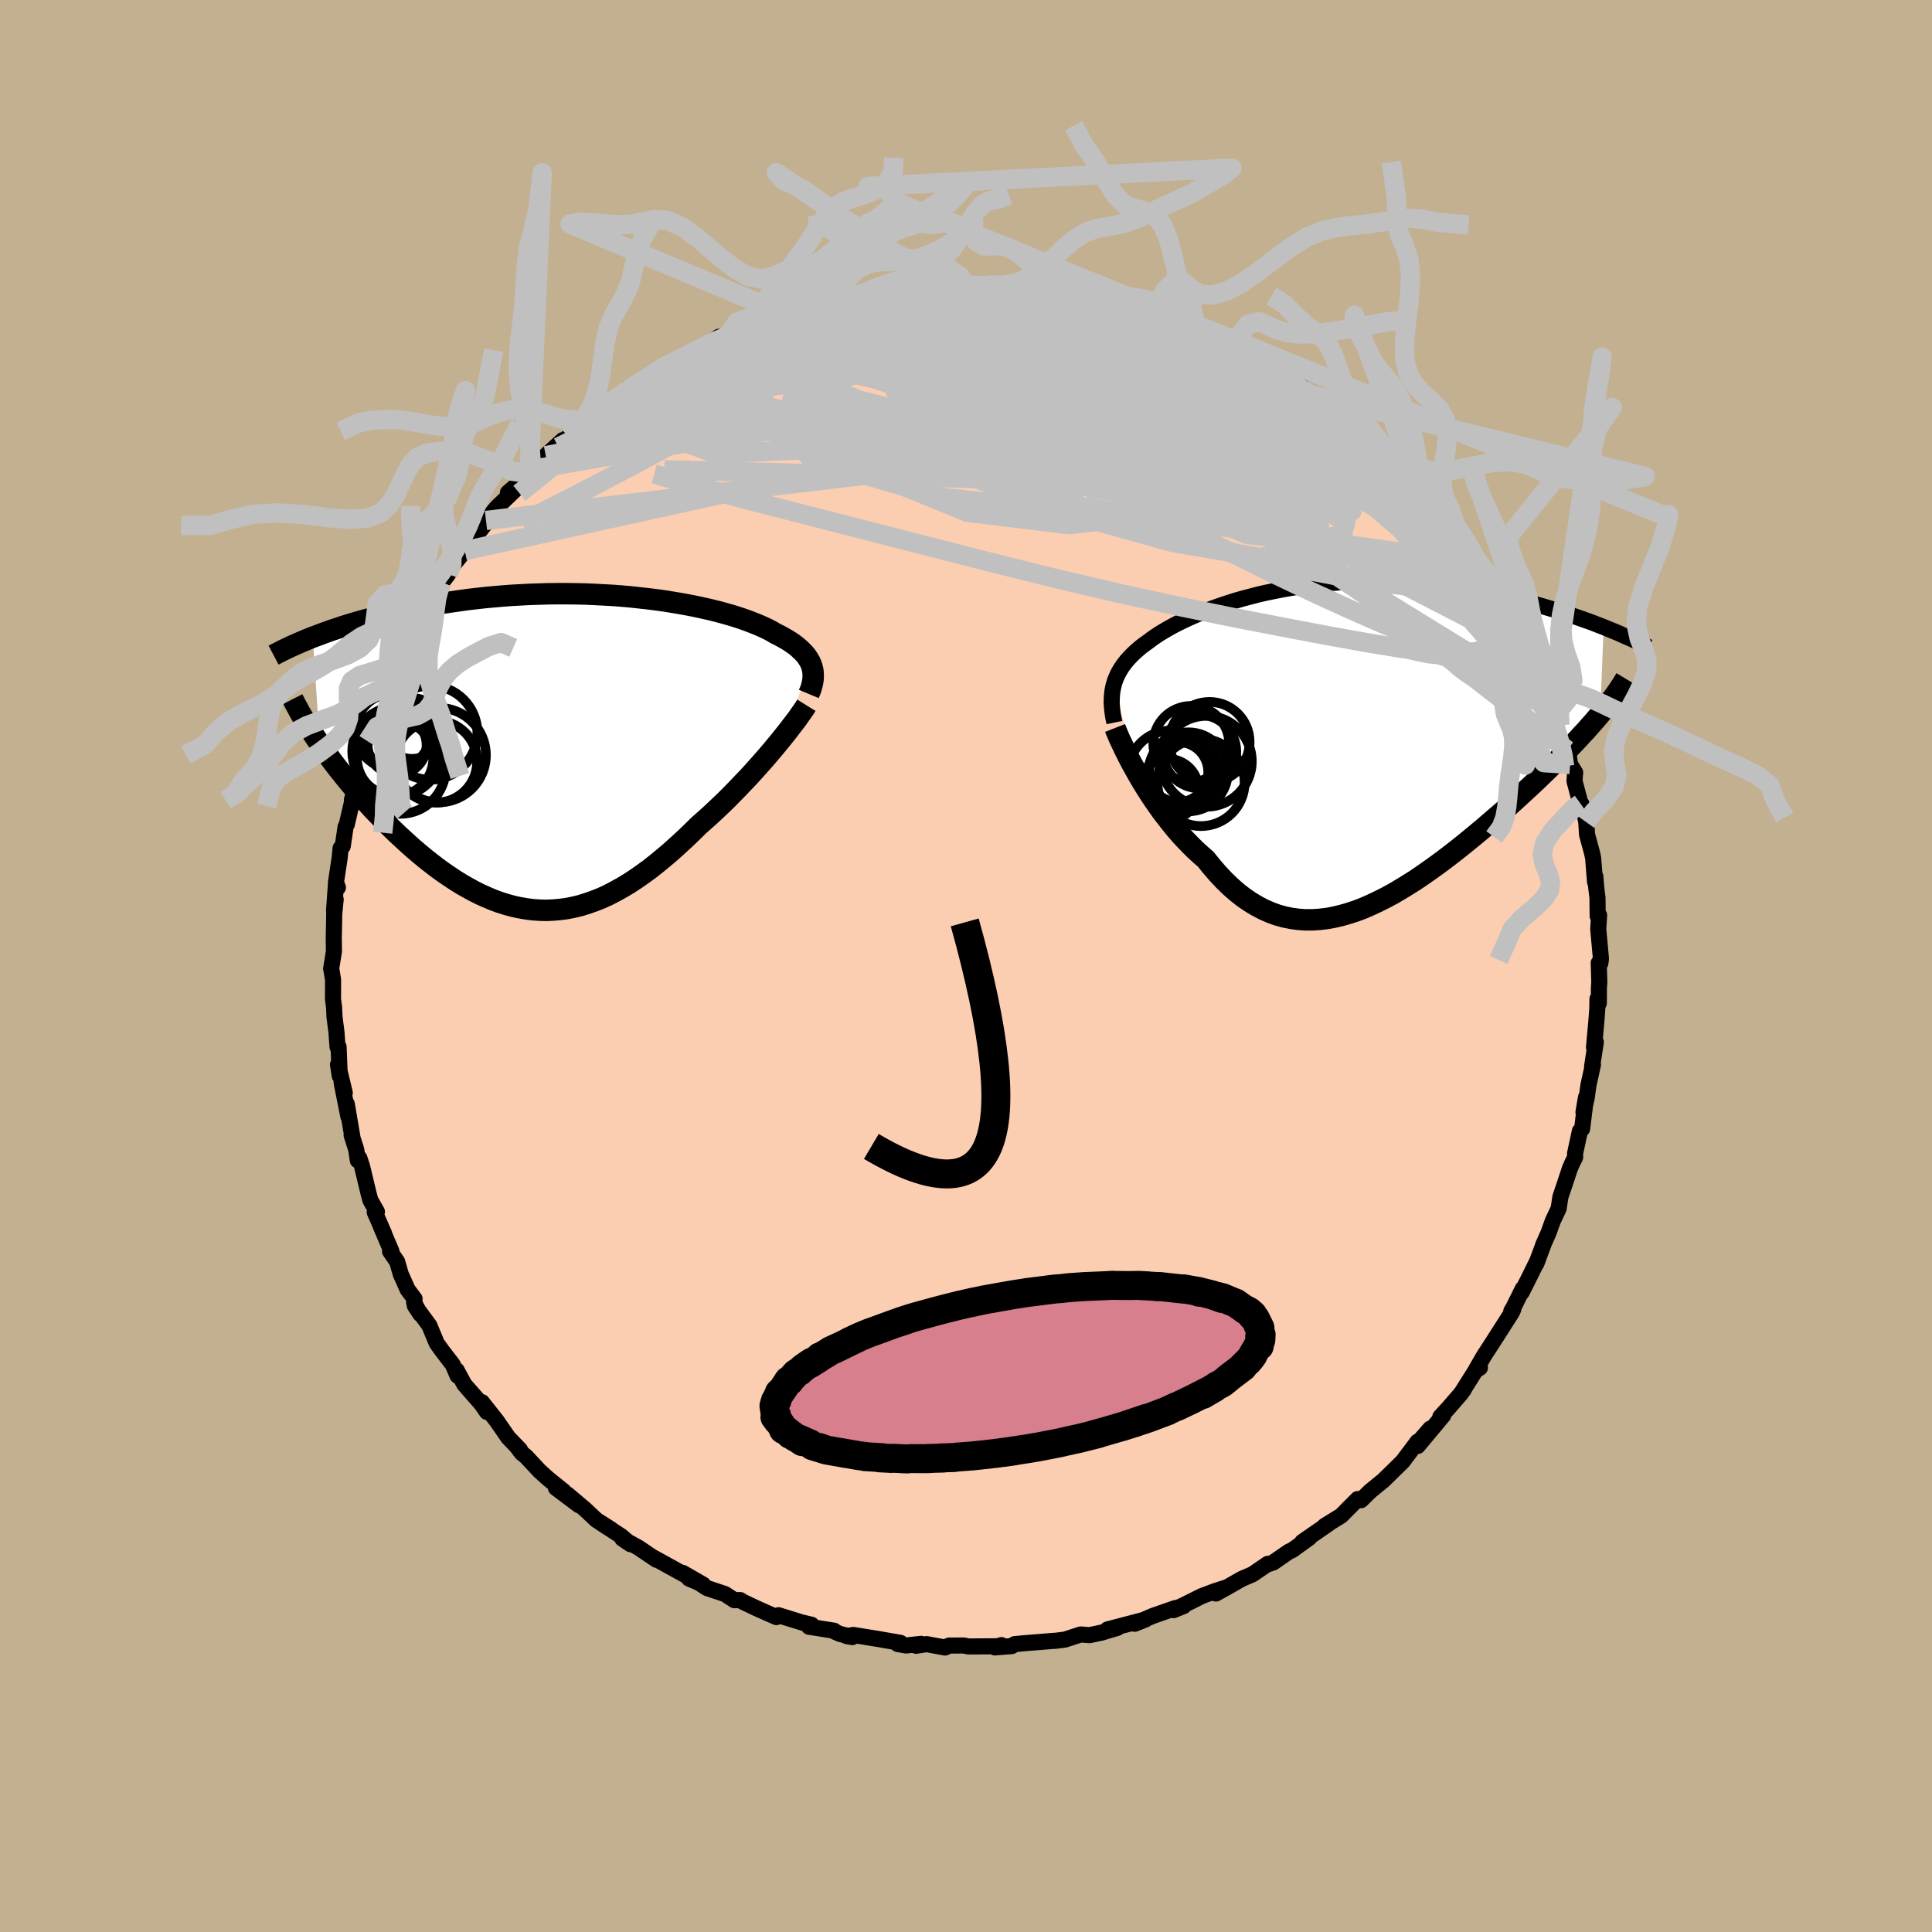 <svg viewBox="-100 -100 200 200" xmlns="http://www.w3.org/2000/svg" width="500" height="500" id="face-svg">
    <defs>
      <clipPath id="leftEyeClipPath">
        <polyline points="25.62,-8.81 25.53,-9.07 25.42,-9.32 25.28,-9.56 25.12,-9.81 24.94,-10.05 24.73,-10.28 24.5,-10.51 24.25,-10.74 23.98,-10.97 23.68,-11.19 23.36,-11.41 23.02,-11.62 22.65,-11.83 22.27,-12.04 21.86,-12.24 21.49,-12.46 21.08,-12.68 20.64,-12.89 20.16,-13.1 19.65,-13.31 19.11,-13.52 18.53,-13.73 17.93,-13.93 17.29,-14.13 16.62,-14.32 15.93,-14.51 15.21,-14.69 14.46,-14.86 13.68,-15.03 12.89,-15.19 12.07,-15.34 11.23,-15.48 10.37,-15.62 9.5,-15.74 8.61,-15.85 7.7,-15.95 6.79,-16.05 5.86,-16.13 4.92,-16.2 3.98,-16.25 3.03,-16.3 2.08,-16.34 1.13,-16.36 0.17,-16.37 -0.78,-16.37 -1.73,-16.36 -2.68,-16.33 -3.62,-16.3 -4.55,-16.25 -5.48,-16.2 -6.4,-16.13 -7.31,-16.05 -8.2,-15.97 -9.09,-15.87 -9.96,-15.77 -10.82,-15.65 -11.66,-15.53 -12.48,-15.41 -13.3,-15.27 -14.09,-15.13 -14.87,-14.99 -15.62,-14.84 -16.37,-14.69 -17.09,-14.53 -17.8,-14.37 -18.48,-14.21 -19.16,-14.04 -19.82,-13.87 -20.46,-13.7 -21.09,-13.53 -21.71,-13.35 -22.3,-13.17 -22.89,-12.99 -23.45,-12.8 -24,-12.62 -24.54,-12.43 -25.06,-12.24 -25.56,-12.05 -26.05,-11.87 -25.33,-0.84 -24.99,-0.34 -24.63,0.16 -24.25,0.67 -23.87,1.18 -23.47,1.7 -23.06,2.21 -22.64,2.74 -22.21,3.26 -21.77,3.78 -21.31,4.31 -20.85,4.84 -20.37,5.36 -19.89,5.89 -19.39,6.41 -18.89,6.93 -18.37,7.46 -17.84,7.98 -17.29,8.51 -16.74,9.02 -16.17,9.54 -15.6,10.05 -15.01,10.55 -14.42,11.04 -13.81,11.52 -13.2,11.99 -12.58,12.44 -11.95,12.87 -11.32,13.29 -10.68,13.69 -10.03,14.06 -9.38,14.42 -8.72,14.75 -8.05,15.05 -7.39,15.33 -6.71,15.58 -6.04,15.79 -5.35,15.98 -4.67,16.13 -3.98,16.25 -3.29,16.34 -2.6,16.39 -1.9,16.41 -1.2,16.38 -0.5,16.32 0.21,16.23 0.92,16.09 1.63,15.92 2.34,15.7 3.05,15.45 3.77,15.17 4.49,14.84 5.21,14.47 5.93,14.07 6.65,13.64 7.37,13.17 8.1,12.66 8.83,12.13 9.55,11.56 10.28,10.96 11.01,10.34 11.73,9.69 12.46,9.02 13.18,8.33 13.9,7.62 14.5,7.09 15.09,6.56 15.67,6.02 16.25,5.47 16.82,4.92 17.38,4.35 17.93,3.79 18.47,3.22 19.01,2.66 19.53,2.09 20.03,1.53 20.53,0.97 21.01,0.42 21.47,-0.12 21.91,-0.65" />
      </clipPath>
      <clipPath id="rightEyeClipPath">
        <polyline points="-23.74,-6.05 -23.64,-6.39 -23.52,-6.72 -23.38,-7.04 -23.22,-7.36 -23.04,-7.67 -22.84,-7.98 -22.62,-8.28 -22.38,-8.58 -22.12,-8.87 -21.84,-9.16 -21.54,-9.45 -21.22,-9.73 -20.89,-10.01 -20.53,-10.28 -20.15,-10.55 -19.8,-10.82 -19.41,-11.09 -19,-11.36 -18.56,-11.63 -18.09,-11.9 -17.59,-12.18 -17.07,-12.45 -16.51,-12.72 -15.93,-12.99 -15.32,-13.26 -14.69,-13.53 -14.03,-13.79 -13.35,-14.04 -12.64,-14.29 -11.92,-14.53 -11.17,-14.77 -10.4,-14.99 -9.61,-15.2 -8.8,-15.41 -7.98,-15.6 -7.14,-15.77 -6.28,-15.94 -5.42,-16.09 -4.54,-16.23 -3.65,-16.35 -2.76,-16.46 -1.86,-16.56 -0.95,-16.63 -0.03,-16.7 0.88,-16.74 1.8,-16.77 2.72,-16.79 3.64,-16.79 4.55,-16.77 5.46,-16.74 6.37,-16.7 7.27,-16.64 8.17,-16.57 9.05,-16.48 9.93,-16.39 10.8,-16.28 11.66,-16.15 12.5,-16.02 13.33,-15.88 14.15,-15.73 14.95,-15.58 15.74,-15.41 16.52,-15.24 17.28,-15.07 18.02,-14.9 18.75,-14.71 19.46,-14.53 20.17,-14.34 20.86,-14.14 21.53,-13.94 22.19,-13.74 22.84,-13.53 23.48,-13.33 24.1,-13.11 24.7,-12.9 25.29,-12.69 25.87,-12.48 26.43,-12.26 26.98,-12.05 26.62,-3.03 26.27,-2.62 25.92,-2.21 25.54,-1.79 25.16,-1.35 24.75,-0.92 24.34,-0.47 23.91,-0.01 23.46,0.45 23.01,0.92 22.53,1.4 22.05,1.88 21.55,2.37 21.04,2.87 20.52,3.37 19.98,3.89 19.43,4.41 18.86,4.93 18.28,5.47 17.69,6.01 17.08,6.56 16.46,7.11 15.82,7.66 15.17,8.22 14.51,8.79 13.84,9.35 13.16,9.91 12.47,10.47 11.77,11.03 11.06,11.58 10.35,12.12 9.62,12.66 8.89,13.18 8.16,13.69 7.42,14.19 6.67,14.66 5.92,15.12 5.17,15.56 4.41,15.97 3.65,16.35 2.89,16.71 2.14,17.04 1.38,17.33 0.62,17.58 -0.14,17.8 -0.9,17.98 -1.65,18.12 -2.4,18.21 -3.15,18.26 -3.89,18.26 -4.63,18.21 -5.36,18.11 -6.09,17.96 -6.81,17.76 -7.52,17.5 -8.23,17.19 -8.93,16.82 -9.63,16.4 -10.31,15.93 -10.99,15.4 -11.65,14.82 -12.31,14.18 -12.95,13.5 -13.59,12.76 -14.21,11.99 -14.76,11.51 -15.3,11.02 -15.82,10.5 -16.34,9.96 -16.85,9.41 -17.34,8.84 -17.82,8.25 -18.29,7.65 -18.75,7.05 -19.19,6.43 -19.62,5.81 -20.03,5.19 -20.43,4.56 -20.81,3.94 -21.17,3.33" />
      </clipPath>
      <filter id="fuzzy">
        <feTurbulence id="turbulence" baseFrequency="0.05" numOctaves="3" type="noise" result="noise" />
        <feDisplacementMap in="SourceGraphic" in2="noise" scale="2" />
      </filter>
      <linearGradient id="rainbowGradient" x1="0%" y1="0%" x2="100%" y2="0%">
        <stop offset="0%" style="stop-color: [object Object]; stop-opacity: 1" />
        <stop offset="50%" style="stop-color: [object Object]; stop-opacity: 1" />
        <stop offset="100%" style="stop-color: [object Object]; stop-opacity: 1" />
      </linearGradient>
    </defs>
    <rect x="-100" y="-100" width="100%" height="100%" fill="rgb(195, 176, 145)" />
    <polyline id="faceContour" points="65.5,-0.32 65.56,1.69 65.52,2.22 65.51,3.84 65.37,3.41 65.35,4.43 65.25,5.77 65.01,8.42 65.2,7.88 64.81,10.42 64.9,10.23 64.43,12.36 64.26,13.62 63.92,15.14 64.18,13.61 63.78,16.86 63.55,17.09 63.05,19.41 63.06,19.8 62.76,20.4 62.52,20.95 61.95,22.67 61.53,23.91 61.35,25.11 60.75,26.38 60.3,27.63 59.74,28.89 59.77,28.85 59.03,30.83 59.19,30.43 58.4,32.04 57.52,33.79 57.64,33.4 56.7,35.3 56.45,35.73 56.66,35.52 56.5,35.87 54.48,39.03 53.61,40.37 52.8,41.77 53.2,41.59 52.74,41.89 51.35,44.1 51.54,43.84 51.22,44.28 49.92,45.78 49.1,46.67 49.41,46.51 46.77,49.68 48.06,47.89 46.36,49.83 46.75,49.24 45.2,51.3 43.72,52.75 43.21,53.25 41.85,54.36 40.89,55.3 41.06,55.09 41,55.2 40.55,55.18 38.83,56.91 37.13,57.96 37.57,57.71 34.82,59.61 35.53,59.2 33.79,60.46 33.42,60.63 31.8,61.75 31.16,61.96 31.24,61.89 29.66,62.97 28.54,63.45 26.93,64.37 25.87,64.96 26.87,64.36 25.78,64.71 24.4,65.23 23.02,65.92 21.48,66.68 22.53,66.26 21.57,66.5 19.34,67.28 17.46,68.09 18.57,67.65 14.65,68.68 15.67,68.52 14.78,68.78 14.07,69 12.78,69.27 11.87,69.2 10.24,69.73 9.22,69.86 9.07,69.86 5.99,70.11 5.04,70.2 4.74,70.4 2.99,70.54 3.66,70.3 3.78,70.42 0.27,70.44 -0.26,70.34 -1.76,70.35 -2.17,70.55 -4.07,70.2 -5.17,70.37 -4.64,70.17 -6.19,70.34 -7.07,70.19 -6.78,70.07 -9.13,69.66 -11.66,69.25 -12.35,69.37 -11.77,69.47 -13.09,69.13 -13.86,68.78 -13.66,68.81 -16.25,68.4 -16,68.19 -16.98,67.96 -19.41,67.21 -19.63,67.4 -21.68,66.49 -23.11,65.81 -23.37,65.64 -23.98,65.65 -24.96,65.01 -26.8,64.4 -27.78,63.77 -28.68,63.41 -27.21,64.04 -29.33,62.82 -29.13,63.02 -32.31,61.26 -32.04,61.47 -33.89,60.22 -35.57,59.29 -34.72,59.86 -35.68,59.03 -37.79,57.66 -36.72,58.33 -38.26,57.35 -39.44,56.24 -41.26,54.7 -40.07,55.82 -42.45,54.03 -41.64,54.38 -43.23,53.1 -44.15,52.27 -45.57,50.75 -45.99,50.42 -46.53,49.7 -46.16,50.09 -47.39,48.81 -48.57,47.1 -50.11,45.15 -49.6,46.16 -50.18,45.32 -51.93,43.32 -52.34,42.57 -52.73,41.84 -52.63,42.42 -53.14,41.25 -54.27,39.78 -54.79,39.05 -55.56,37.2 -57.06,35.16 -56.49,36.03 -57.13,34.86 -57.08,34.46 -57.8,33.5 -58.51,31.91 -58.89,30.6 -59.62,29.54 -59.48,29.53 -60.58,26.95 -60.23,27.71 -61.21,25.48 -60.98,25.44 -61.66,24.24 -61.83,23.61 -62.53,20.7 -62.8,19.89 -62.96,20.12 -63.12,19.02 -63.6,17.51 -63.5,17.83 -64.1,14.29 -63.93,15.61 -64.64,12.05 -64.31,13.13 -65.01,10.21 -64.83,11.38 -64.95,8.37 -65.06,8.38 -65.17,6.84 -65.37,5.3 -65.42,4.25 -65.53,3.41 -65.52,1.43 -65.68,0.46 -65.72,0.29 -65.43,-1.53 -65.45,-2.96 -65.44,-3.35 -65.4,-5.43 -65.25,-6.89 -65.42,-5.73 -65.21,-8.65 -65.02,-8.12 -65.22,-8.67 -64.84,-11.18 -64.74,-12.2 -64.52,-12.4 -64.23,-14.38 -64.1,-14.65 -63.47,-17.36 -63.57,-17.21 -63.14,-18.62 -63.13,-19.27 -62.31,-21.23 -61.81,-23.01 -61.89,-23.22 -61.94,-23.26 -61.15,-25.62 -61,-26.24 -60.35,-27.38 -60.46,-27.53 -60.07,-28.06 -59.31,-30.13 -59.48,-29.54 -58.23,-32.22 -58.18,-32.66 -57.88,-33.37 -56.58,-35.39 -56.82,-35.45 -55.89,-37.21 -54.49,-39.01 -54.88,-38.56 -54.25,-39.72 -53.6,-40.56 -53.32,-41.23 -51.89,-42.99 -51.47,-43.67 -51.26,-43.85 -49.92,-45.58 -49.49,-46.02 -49.69,-46.12 -48.72,-47.3 -48.48,-47.56 -46.47,-49.5 -47.42,-49 -46.02,-50.21 -45.24,-51 -44.75,-51.43 -43.51,-52.83 -41.74,-54.44 -42.2,-53.71 -41.13,-54.85 -40.02,-56.06 -38.32,-57.28 -38.58,-57.01 -38.41,-56.89 -37.97,-57.47 -35.4,-59.3 -35,-59.81 -34.92,-59.57 -32.71,-61.21 -32.61,-61.09 -32.23,-61.57 -30.45,-62.56 -29.32,-62.83 -29.69,-62.78 -28.72,-63.31 -26.91,-64.21 -26.77,-64.33 -25.57,-65.14 -24.69,-65.18 -23.03,-65.95 -21.92,-66.35 -22.59,-66.27 -19.82,-67.02 -18.96,-67.57 -18.13,-67.67 -16.29,-68.15 -16.01,-68.4 -15.1,-68.67 -14.59,-68.67 -12.95,-69.16 -12.91,-69.12 -11.68,-69.23 -10.68,-69.62 -9.41,-69.78 -8.77,-69.82 -6.42,-70.18 -6.26,-70.21 -6.27,-70.21 -3.47,-70.44 -2.27,-70.36 -1.97,-70.46 -0.36,-70.42 0,-70.52 1.42,-70.41 0.63,-70.5 2.43,-70.41 2.34,-70.47 3.92,-70.33 5.77,-70.34 7.75,-69.94 9.38,-69.85 8.97,-70 9.92,-69.85 11.72,-69.41 13.01,-69.19 13.39,-68.87 14.81,-68.65 15.45,-68.4 16.7,-68.27 16.98,-68.16 19.71,-67.44 19.23,-67.42 20.25,-66.9 21.82,-66.3 22.14,-66.43 23.91,-65.76 23.25,-65.97 25.43,-65.05 27.52,-63.9 27.4,-64.06 27.44,-63.98 30.09,-62.78 28.81,-63.2 30.25,-62.56 31.73,-61.48 32.4,-61.25 34.83,-59.87 34.47,-59.87 35.36,-59.23 35.19,-59.35 36.27,-58.69 38.67,-57 38.07,-57.4 39.44,-56.47 39.71,-56.27 39.87,-55.75 41.35,-54.73 42.7,-53.56 42.79,-53.23 44.46,-52.01 44.83,-51.43 45.51,-50.57 46.72,-49.74 46.54,-49.88 47.85,-48.16 48.47,-47.52 48.91,-46.81 49.97,-45.41 51.1,-44.15 51.1,-44.33 52.28,-42.62 52.71,-41.72 52.77,-41.64 54.31,-39.65 54.33,-39.16 55.14,-38.16 55.6,-37.31 56.25,-36.2 55.97,-36.58 56.62,-35.89 57.07,-34.53 57.89,-32.82 58.23,-32.72 59.07,-30.52 58.92,-30.79 60.43,-27.52 60.67,-26.26 60.57,-27.16 60.57,-27.15 61.49,-24.95 61.56,-24.55 62.23,-22.35 62.3,-22.38 62.54,-20.86 63.06,-20.03 62.99,-19.16 63.61,-16.81 63.7,-16.79 64.05,-15.65 64.21,-14.89 64.29,-13.6 64.8,-11.74 64.92,-11.18 65.12,-8.7 65.15,-9.26 65.23,-8.22 65.37,-7.05 65.39,-5.17 65.54,-5.25 65.45,-3.81 65.73,-0.74 65.67,-0.3 65.5,-0.32 65.56,1.69" fill="rgb(251, 206, 177)" stroke="black" stroke-width="1.667" stroke-linejoin="round" filter="url(#fuzzy)" />
    <g transform="translate(39.03 -23.04)">
      <polyline id="rightCountour" points="-23.74,-6.05 -23.64,-6.39 -23.52,-6.72 -23.38,-7.04 -23.22,-7.36 -23.04,-7.67 -22.84,-7.98 -22.62,-8.28 -22.38,-8.58 -22.12,-8.87 -21.84,-9.16 -21.54,-9.45 -21.22,-9.73 -20.89,-10.01 -20.53,-10.28 -20.15,-10.55 -19.8,-10.82 -19.41,-11.09 -19,-11.36 -18.56,-11.63 -18.09,-11.9 -17.59,-12.18 -17.07,-12.45 -16.51,-12.72 -15.93,-12.99 -15.32,-13.26 -14.69,-13.53 -14.03,-13.79 -13.35,-14.04 -12.64,-14.29 -11.92,-14.53 -11.17,-14.77 -10.4,-14.99 -9.61,-15.2 -8.8,-15.41 -7.98,-15.6 -7.14,-15.77 -6.28,-15.94 -5.42,-16.09 -4.54,-16.23 -3.65,-16.35 -2.76,-16.46 -1.86,-16.56 -0.95,-16.63 -0.03,-16.7 0.88,-16.74 1.8,-16.77 2.72,-16.79 3.64,-16.79 4.55,-16.77 5.46,-16.74 6.37,-16.7 7.27,-16.64 8.17,-16.57 9.05,-16.48 9.93,-16.39 10.8,-16.28 11.66,-16.15 12.5,-16.02 13.33,-15.88 14.15,-15.73 14.95,-15.58 15.74,-15.41 16.52,-15.24 17.28,-15.07 18.02,-14.9 18.75,-14.71 19.46,-14.53 20.17,-14.34 20.86,-14.14 21.53,-13.94 22.19,-13.74 22.84,-13.53 23.48,-13.33 24.1,-13.11 24.7,-12.9 25.29,-12.69 25.87,-12.48 26.43,-12.26 26.98,-12.05 26.62,-3.03 26.27,-2.62 25.92,-2.21 25.54,-1.79 25.16,-1.35 24.75,-0.92 24.34,-0.47 23.91,-0.01 23.46,0.45 23.01,0.92 22.53,1.4 22.05,1.88 21.55,2.37 21.04,2.87 20.52,3.37 19.98,3.89 19.43,4.41 18.86,4.93 18.28,5.47 17.69,6.01 17.08,6.56 16.46,7.11 15.82,7.66 15.17,8.22 14.51,8.79 13.84,9.35 13.16,9.91 12.47,10.47 11.77,11.03 11.06,11.58 10.35,12.12 9.62,12.66 8.89,13.18 8.16,13.69 7.42,14.19 6.67,14.66 5.92,15.12 5.17,15.56 4.41,15.97 3.65,16.35 2.89,16.71 2.14,17.04 1.38,17.33 0.62,17.58 -0.14,17.8 -0.9,17.98 -1.65,18.12 -2.4,18.21 -3.15,18.26 -3.89,18.26 -4.63,18.21 -5.36,18.11 -6.09,17.96 -6.81,17.76 -7.52,17.5 -8.23,17.19 -8.93,16.82 -9.63,16.4 -10.31,15.93 -10.99,15.4 -11.65,14.82 -12.31,14.18 -12.95,13.5 -13.59,12.76 -14.21,11.99 -14.76,11.51 -15.3,11.02 -15.82,10.5 -16.34,9.96 -16.85,9.41 -17.34,8.84 -17.82,8.25 -18.29,7.65 -18.75,7.05 -19.19,6.43 -19.62,5.81 -20.03,5.19 -20.43,4.56 -20.81,3.94 -21.17,3.33" fill="white" stroke="white" stroke-width="0" stroke-linejoin="round" filter="url(#fuzzy)" />
    </g>
    <g transform="translate(-41.57 -22.17)">
      <polyline id="leftCountour" points="25.62,-8.81 25.53,-9.07 25.42,-9.32 25.28,-9.56 25.12,-9.81 24.94,-10.05 24.73,-10.28 24.5,-10.51 24.25,-10.74 23.98,-10.97 23.68,-11.19 23.36,-11.41 23.02,-11.62 22.65,-11.83 22.27,-12.04 21.86,-12.24 21.49,-12.46 21.08,-12.68 20.64,-12.89 20.16,-13.1 19.65,-13.31 19.11,-13.52 18.53,-13.73 17.93,-13.93 17.29,-14.13 16.62,-14.32 15.93,-14.51 15.21,-14.69 14.46,-14.86 13.68,-15.03 12.89,-15.19 12.07,-15.34 11.23,-15.48 10.37,-15.62 9.5,-15.74 8.61,-15.85 7.7,-15.95 6.79,-16.05 5.86,-16.13 4.92,-16.2 3.98,-16.25 3.03,-16.3 2.08,-16.34 1.13,-16.36 0.17,-16.37 -0.78,-16.37 -1.73,-16.36 -2.68,-16.33 -3.62,-16.3 -4.55,-16.25 -5.48,-16.2 -6.4,-16.13 -7.31,-16.05 -8.2,-15.97 -9.09,-15.87 -9.96,-15.77 -10.82,-15.65 -11.66,-15.53 -12.48,-15.41 -13.3,-15.27 -14.09,-15.13 -14.87,-14.99 -15.62,-14.84 -16.37,-14.69 -17.09,-14.53 -17.8,-14.37 -18.48,-14.21 -19.16,-14.04 -19.82,-13.87 -20.46,-13.7 -21.09,-13.53 -21.71,-13.35 -22.3,-13.17 -22.89,-12.99 -23.45,-12.8 -24,-12.62 -24.54,-12.43 -25.06,-12.24 -25.56,-12.05 -26.05,-11.87 -25.33,-0.84 -24.99,-0.34 -24.63,0.16 -24.25,0.67 -23.87,1.18 -23.47,1.7 -23.06,2.21 -22.64,2.74 -22.21,3.26 -21.77,3.78 -21.31,4.31 -20.85,4.84 -20.37,5.36 -19.89,5.89 -19.39,6.41 -18.89,6.93 -18.37,7.46 -17.84,7.98 -17.29,8.51 -16.74,9.02 -16.17,9.54 -15.6,10.05 -15.01,10.55 -14.42,11.04 -13.81,11.52 -13.2,11.99 -12.58,12.44 -11.95,12.87 -11.32,13.29 -10.68,13.69 -10.03,14.06 -9.38,14.42 -8.72,14.75 -8.05,15.05 -7.39,15.33 -6.71,15.58 -6.04,15.79 -5.35,15.98 -4.67,16.13 -3.98,16.25 -3.29,16.34 -2.6,16.39 -1.9,16.41 -1.2,16.38 -0.5,16.32 0.21,16.23 0.92,16.09 1.63,15.92 2.34,15.7 3.05,15.45 3.77,15.17 4.49,14.84 5.21,14.47 5.93,14.07 6.65,13.64 7.37,13.17 8.1,12.66 8.83,12.13 9.55,11.56 10.28,10.96 11.01,10.34 11.73,9.69 12.46,9.02 13.18,8.33 13.9,7.62 14.5,7.09 15.09,6.56 15.67,6.02 16.25,5.47 16.82,4.92 17.38,4.35 17.93,3.79 18.47,3.22 19.01,2.66 19.53,2.09 20.03,1.53 20.53,0.97 21.01,0.42 21.47,-0.12 21.91,-0.65" fill="white" stroke="white" stroke-width="0" stroke-linejoin="round" filter="url(#fuzzy)" />
    </g>
    <g transform="translate(39.03 -23.04)">
      <polyline id="rightUpper" points="-23.67,-2.16 -23.76,-2.6 -23.84,-3.03 -23.89,-3.45 -23.93,-3.85 -23.95,-4.24 -23.94,-4.62 -23.92,-4.99 -23.88,-5.35 -23.82,-5.7 -23.74,-6.05 -23.64,-6.39 -23.52,-6.72 -23.38,-7.04 -23.22,-7.36 -23.04,-7.67 -22.84,-7.98 -22.62,-8.28 -22.38,-8.58 -22.12,-8.87 -21.84,-9.16 -21.54,-9.45 -21.22,-9.73 -20.89,-10.01 -20.53,-10.28 -20.15,-10.55 -19.8,-10.82 -19.41,-11.09 -19,-11.36 -18.56,-11.63 -18.09,-11.9 -17.59,-12.18 -17.07,-12.45 -16.51,-12.72 -15.93,-12.99 -15.32,-13.26 -14.69,-13.53 -14.03,-13.79 -13.35,-14.04 -12.64,-14.29 -11.92,-14.53 -11.17,-14.77 -10.4,-14.99 -9.61,-15.2 -8.8,-15.41 -7.98,-15.6 -7.14,-15.77 -6.28,-15.94 -5.42,-16.09 -4.54,-16.23 -3.65,-16.35 -2.76,-16.46 -1.86,-16.56 -0.95,-16.63 -0.03,-16.7 0.88,-16.74 1.8,-16.77 2.72,-16.79 3.64,-16.79 4.55,-16.77 5.46,-16.74 6.37,-16.7 7.27,-16.64 8.17,-16.57 9.05,-16.48 9.93,-16.39 10.8,-16.28 11.66,-16.15 12.5,-16.02 13.33,-15.88 14.15,-15.73 14.95,-15.58 15.74,-15.41 16.52,-15.24 17.28,-15.07 18.02,-14.9 18.75,-14.71 19.46,-14.53 20.17,-14.34 20.86,-14.14 21.53,-13.94 22.19,-13.74 22.84,-13.53 23.48,-13.33 24.1,-13.11 24.7,-12.9 25.29,-12.69 25.87,-12.48 26.43,-12.26 26.98,-12.05 27.51,-11.83 28.02,-11.62 28.53,-11.41 29.01,-11.19 29.49,-10.98 29.95,-10.78 30.39,-10.57 30.82,-10.37 31.24,-10.16 31.64,-9.96" fill="none" stroke="black" stroke-width="1.667" stroke-linejoin="round" filter="url(#fuzzy)" />
      <polyline id="rightLower" points="-23.6,-1.6 -23.47,-1.27 -23.31,-0.89 -23.13,-0.47 -22.91,-0.01 -22.68,0.48 -22.42,1.01 -22.14,1.56 -21.84,2.13 -21.51,2.72 -21.17,3.33 -20.81,3.94 -20.43,4.56 -20.03,5.19 -19.62,5.81 -19.19,6.43 -18.75,7.05 -18.29,7.65 -17.82,8.25 -17.34,8.84 -16.85,9.41 -16.34,9.96 -15.82,10.5 -15.3,11.02 -14.76,11.51 -14.21,11.99 -13.59,12.76 -12.95,13.5 -12.31,14.18 -11.65,14.82 -10.99,15.4 -10.31,15.93 -9.63,16.4 -8.93,16.82 -8.23,17.19 -7.52,17.5 -6.81,17.76 -6.09,17.96 -5.36,18.11 -4.63,18.21 -3.89,18.26 -3.15,18.26 -2.4,18.21 -1.65,18.12 -0.9,17.98 -0.14,17.8 0.62,17.58 1.38,17.33 2.14,17.04 2.89,16.71 3.65,16.35 4.41,15.97 5.17,15.56 5.92,15.12 6.67,14.66 7.42,14.19 8.16,13.69 8.89,13.18 9.62,12.66 10.35,12.12 11.06,11.58 11.77,11.03 12.47,10.47 13.16,9.91 13.84,9.35 14.51,8.79 15.17,8.22 15.82,7.66 16.46,7.11 17.08,6.56 17.69,6.01 18.28,5.47 18.86,4.93 19.43,4.41 19.98,3.89 20.52,3.37 21.04,2.87 21.55,2.37 22.05,1.88 22.53,1.4 23.01,0.92 23.46,0.45 23.91,-0.01 24.34,-0.47 24.75,-0.92 25.16,-1.35 25.54,-1.79 25.92,-2.21 26.27,-2.62 26.62,-3.03 26.95,-3.43 27.26,-3.82 27.56,-4.21 27.85,-4.59 28.12,-4.96 28.37,-5.32 28.62,-5.68 28.84,-6.02 29.06,-6.37 29.26,-6.7" fill="none" stroke="black" stroke-width="2.222" stroke-linejoin="round" filter="url(#fuzzy)" />
      <circle r="3.612" cx="-16.482" cy="3.089" stroke="black" fill="none" stroke-width="1.0" filter="url(#fuzzy)" clip-path="url(#rightEyeClipPath)" /><circle r="3.162" cx="-18.127" cy="4.764" stroke="black" fill="none" stroke-width="1.0" filter="url(#fuzzy)" clip-path="url(#rightEyeClipPath)" /><circle r="4.278" cx="-17.912" cy="2.954" stroke="black" fill="none" stroke-width="1.0" filter="url(#fuzzy)" clip-path="url(#rightEyeClipPath)" /><circle r="3.104" cx="-17.057" cy="2.964" stroke="black" fill="none" stroke-width="1.0" filter="url(#fuzzy)" clip-path="url(#rightEyeClipPath)" /><circle r="4.516" cx="-14.702" cy="4.039" stroke="black" fill="none" stroke-width="1.0" filter="url(#fuzzy)" clip-path="url(#rightEyeClipPath)" /><circle r="4.092" cx="-16.012" cy="2.939" stroke="black" fill="none" stroke-width="1.0" filter="url(#fuzzy)" clip-path="url(#rightEyeClipPath)" /><circle r="3.806" cx="-14.857" cy="0.839" stroke="black" fill="none" stroke-width="1.0" filter="url(#fuzzy)" clip-path="url(#rightEyeClipPath)" /><circle r="4.158" cx="-13.827" cy="-0.141" stroke="black" fill="none" stroke-width="1.0" filter="url(#fuzzy)" clip-path="url(#rightEyeClipPath)" /><circle r="4.704" cx="-14.147" cy="1.849" stroke="black" fill="none" stroke-width="1.0" filter="url(#fuzzy)" clip-path="url(#rightEyeClipPath)" /><circle r="3.928" cx="-15.712" cy="0.044" stroke="black" fill="none" stroke-width="1.0" filter="url(#fuzzy)" clip-path="url(#rightEyeClipPath)" />
      </g>
    <g transform="translate(-41.57 -22.17)">
      <polyline id="leftUpper" points="25.3,-5.99 25.43,-6.3 25.54,-6.6 25.62,-6.9 25.69,-7.19 25.73,-7.47 25.75,-7.75 25.75,-8.02 25.73,-8.29 25.69,-8.55 25.62,-8.81 25.53,-9.07 25.42,-9.32 25.28,-9.56 25.12,-9.81 24.94,-10.05 24.73,-10.28 24.5,-10.51 24.25,-10.74 23.98,-10.97 23.68,-11.19 23.36,-11.41 23.02,-11.62 22.65,-11.83 22.27,-12.04 21.86,-12.24 21.49,-12.46 21.08,-12.68 20.64,-12.89 20.16,-13.1 19.65,-13.31 19.11,-13.52 18.53,-13.73 17.93,-13.93 17.29,-14.13 16.62,-14.32 15.93,-14.51 15.21,-14.69 14.46,-14.86 13.68,-15.03 12.89,-15.19 12.07,-15.34 11.23,-15.48 10.37,-15.62 9.5,-15.74 8.61,-15.85 7.7,-15.95 6.79,-16.05 5.86,-16.13 4.92,-16.2 3.98,-16.25 3.03,-16.3 2.08,-16.34 1.13,-16.36 0.17,-16.37 -0.78,-16.37 -1.73,-16.36 -2.68,-16.33 -3.62,-16.3 -4.55,-16.25 -5.48,-16.2 -6.4,-16.13 -7.31,-16.05 -8.2,-15.97 -9.09,-15.87 -9.96,-15.77 -10.82,-15.65 -11.66,-15.53 -12.48,-15.41 -13.3,-15.27 -14.09,-15.13 -14.87,-14.99 -15.62,-14.84 -16.37,-14.69 -17.09,-14.53 -17.8,-14.37 -18.48,-14.21 -19.16,-14.04 -19.82,-13.87 -20.46,-13.7 -21.09,-13.53 -21.71,-13.35 -22.3,-13.17 -22.89,-12.99 -23.45,-12.8 -24,-12.62 -24.54,-12.43 -25.06,-12.24 -25.56,-12.05 -26.05,-11.87 -26.52,-11.68 -26.98,-11.49 -27.42,-11.3 -27.85,-11.11 -28.26,-10.93 -28.66,-10.74 -29.04,-10.56 -29.41,-10.37 -29.77,-10.19 -30.11,-10.01" fill="none" stroke="black" stroke-width="2.222" stroke-linejoin="round" filter="url(#fuzzy)" />
      <polyline id="leftLower" points="25.05,-4.82 24.87,-4.53 24.65,-4.21 24.4,-3.86 24.13,-3.47 23.82,-3.06 23.48,-2.62 23.13,-2.16 22.74,-1.67 22.34,-1.17 21.91,-0.65 21.47,-0.12 21.01,0.42 20.53,0.97 20.03,1.53 19.53,2.09 19.01,2.66 18.47,3.22 17.93,3.79 17.38,4.35 16.82,4.92 16.25,5.47 15.67,6.02 15.09,6.56 14.5,7.09 13.9,7.62 13.18,8.33 12.46,9.02 11.73,9.69 11.01,10.34 10.28,10.96 9.55,11.56 8.83,12.13 8.1,12.66 7.37,13.17 6.65,13.64 5.93,14.07 5.21,14.47 4.49,14.84 3.77,15.17 3.05,15.45 2.34,15.7 1.63,15.92 0.92,16.09 0.21,16.23 -0.5,16.32 -1.2,16.38 -1.9,16.41 -2.6,16.39 -3.29,16.34 -3.98,16.25 -4.67,16.13 -5.35,15.98 -6.04,15.79 -6.71,15.58 -7.39,15.33 -8.05,15.05 -8.72,14.75 -9.38,14.42 -10.03,14.06 -10.68,13.69 -11.32,13.29 -11.95,12.87 -12.58,12.44 -13.2,11.99 -13.81,11.52 -14.42,11.04 -15.01,10.55 -15.6,10.05 -16.17,9.54 -16.74,9.02 -17.29,8.51 -17.84,7.98 -18.37,7.46 -18.89,6.93 -19.39,6.41 -19.89,5.89 -20.37,5.36 -20.85,4.84 -21.31,4.31 -21.77,3.78 -22.21,3.26 -22.64,2.74 -23.06,2.21 -23.47,1.7 -23.87,1.18 -24.25,0.67 -24.63,0.16 -24.99,-0.34 -25.33,-0.84 -25.67,-1.33 -25.99,-1.81 -26.3,-2.29 -26.6,-2.77 -26.88,-3.23 -27.16,-3.69 -27.42,-4.14 -27.66,-4.59 -27.9,-5.03 -28.12,-5.46" fill="none" stroke="black" stroke-width="2.222" stroke-linejoin="round" filter="url(#fuzzy)" />
      <circle r="3.954" cx="-17.527" cy="0.638" stroke="black" fill="none" stroke-width="1.0" filter="url(#fuzzy)" clip-path="url(#leftEyeClipPath)" /><circle r="3.378" cx="-17.297" cy="-1.467" stroke="black" fill="none" stroke-width="1.0" filter="url(#fuzzy)" clip-path="url(#leftEyeClipPath)" /><circle r="3.048" cx="-17.317" cy="-0.692" stroke="black" fill="none" stroke-width="1.0" filter="url(#fuzzy)" clip-path="url(#leftEyeClipPath)" /><circle r="3.15" cx="-15.797" cy="-2.422" stroke="black" fill="none" stroke-width="1.0" filter="url(#fuzzy)" clip-path="url(#leftEyeClipPath)" /><circle r="3.928" cx="-17.707" cy="-2.142" stroke="black" fill="none" stroke-width="1.0" filter="url(#fuzzy)" clip-path="url(#leftEyeClipPath)" /><circle r="4.866" cx="-13.882" cy="-1.982" stroke="black" fill="none" stroke-width="1.0" filter="url(#fuzzy)" clip-path="url(#leftEyeClipPath)" /><circle r="4.698" cx="-16.992" cy="1.718" stroke="black" fill="none" stroke-width="1.0" filter="url(#fuzzy)" clip-path="url(#leftEyeClipPath)" /><circle r="4.888" cx="-13.017" cy="0.338" stroke="black" fill="none" stroke-width="1.0" filter="url(#fuzzy)" clip-path="url(#leftEyeClipPath)" /><circle r="4.624" cx="-17.342" cy="-0.057" stroke="black" fill="none" stroke-width="1.0" filter="url(#fuzzy)" clip-path="url(#leftEyeClipPath)" /><circle r="4.25" cx="-13.287" cy="1.013" stroke="black" fill="none" stroke-width="1.0" filter="url(#fuzzy)" clip-path="url(#leftEyeClipPath)" />
    </g>
    <g id="hairs">
      <polyline points="22.14,-66.43 23.34,-65.93 24.48,-65.35 25.86,-64.62 27.31,-63.83 28.67,-63.06 29.94,-62.34 31.13,-61.65 32.25,-60.99 33.33,-60.35 34.36,-59.76 35.26,-59.23 35.93,-58.84 36.23,-58.68 36.06,-58.79 35.59,-59.09" fill="none" stroke="rgb(192, 192, 192)" stroke-width="2" stroke-linejoin="round" filter="url(#fuzzy)" /><polyline points="-21.92,-66.35 -21.48,-66.53 -20.09,-66.91 -18.49,-67.3 -16.85,-67.65 -15.2,-67.95 -13.57,-68.22 -11.93,-68.46 -10.3,-68.67 -8.65,-68.87 -7.02,-69.07 -5.41,-69.26 -3.85,-69.45 -2.37,-69.63 -1.02,-69.8 0.12,-69.95 0.98,-70.09 1.51,-70.21 1.72,-70.31 1.69,-70.39 1.45,-70.45" fill="none" stroke="rgb(192, 192, 192)" stroke-width="2" stroke-linejoin="round" filter="url(#fuzzy)" /><polyline points="-6.42,-70.18 -6.19,-70.2 -5.61,-70.21 -4.93,-70.18 -4.48,-70.08 -4.43,-69.91 -4.83,-69.65 -5.73,-69.29 -7.12,-68.82 -9.02,-68.22 -11.39,-67.5 -14.23,-66.64 -17.54,-65.66 -21.41,-64.56 -26.12,-63.28" fill="none" stroke="rgb(192, 192, 192)" stroke-width="2" stroke-linejoin="round" filter="url(#fuzzy)" /><polyline points="48.91,-46.81 49.88,-45.59 50.69,-44.6 51.4,-43.68 52.05,-42.78 52.66,-41.89 53.21,-41.06 53.68,-40.33 54.06,-39.74 54.31,-39.34 54.4,-39.16 54.33,-39.22 54.07,-39.53 53.63,-40.08 52.99,-40.89 52.15,-41.98 51.07,-43.42 49.74,-45.26 48.18,-47.49" fill="none" stroke="rgb(192, 192, 192)" stroke-width="2" stroke-linejoin="round" filter="url(#fuzzy)" /><polyline points="21.82,-66.3 22.41,-66.22 23.07,-65.97 23.72,-65.62 24.28,-65.24 24.65,-64.88 24.75,-64.57 24.57,-64.33 24.12,-64.12 23.43,-63.92 22.5,-63.74 21.33,-63.57 19.87,-63.44 18.09,-63.37 15.92,-63.37 13.36,-63.44 10.39,-63.58 6.99,-63.76 3.15,-63.97 -1.2,-64.22 -6.06,-64.52 -11.4,-64.9 -17.03,-65.38" fill="none" stroke="rgb(192, 192, 192)" stroke-width="2" stroke-linejoin="round" filter="url(#fuzzy)" /><polyline points="-37.97,-57.47 -36.21,-58.76 -35.13,-59.52 -34.2,-60.14 -33.31,-60.71 -32.45,-61.24 -31.65,-61.71 -30.93,-62.12 -30.33,-62.45 -29.86,-62.69 -29.55,-62.84 -29.4,-62.89 -29.43,-62.82 -29.7,-62.59 -30.22,-62.19 -31.05,-61.59 -32.2,-60.79 -33.62,-59.87 -35.24,-58.87 -37.17,-57.76" fill="none" stroke="rgb(192, 192, 192)" stroke-width="2" stroke-linejoin="round" filter="url(#fuzzy)" /><polyline points="34.47,-59.87 35.04,-59.46 35.54,-59.09 36.08,-58.66 36.5,-58.27 36.68,-57.98 36.6,-57.8 36.27,-57.69 35.72,-57.65 34.92,-57.68 33.83,-57.8 32.4,-58.04 30.62,-58.43 28.47,-58.99 25.95,-59.74 23.08,-60.67 19.83,-61.78 16.17,-63.07 12.04,-64.56 7.4,-66.25 2.27,-68.19" fill="none" stroke="rgb(192, 192, 192)" stroke-width="2" stroke-linejoin="round" filter="url(#fuzzy)" /><polyline points="5.77,-70.34 7.43,-70.07 8.58,-69.93 9.55,-69.8 10.53,-69.63 11.54,-69.41 12.52,-69.19 13.43,-68.97 14.23,-68.77 14.91,-68.6 15.46,-68.45 15.85,-68.32 16.06,-68.22 16.06,-68.13 15.81,-68.09 15.29,-68.08 14.48,-68.12 13.4,-68.21 12.07,-68.34 10.53,-68.52 8.78,-68.74 6.78,-69.04 4.42,-69.43 1.6,-69.89" fill="none" stroke="rgb(192, 192, 192)" stroke-width="2" stroke-linejoin="round" filter="url(#fuzzy)" /><polyline points="52.28,-42.62 52.64,-41.93 53.06,-41.23 53.47,-40.53 53.76,-39.95 53.89,-39.53 53.85,-39.31 53.63,-39.29 53.23,-39.44 52.66,-39.73 51.89,-40.17 50.94,-40.76 49.77,-41.54 48.38,-42.54 46.74,-43.79 44.82,-45.37 42.56,-47.3 39.94,-49.65 36.92,-52.4 33.54,-55.49 29.87,-58.85 25.94,-62.46" fill="none" stroke="rgb(192, 192, 192)" stroke-width="2" stroke-linejoin="round" filter="url(#fuzzy)" /><polyline points="23.25,-65.97 25.1,-65.13 26.27,-64.54 26.95,-64.17 27.36,-63.88 27.61,-63.62 27.74,-63.37 27.76,-63.11 27.65,-62.87 27.35,-62.68 26.78,-62.55 25.9,-62.52 24.67,-62.58 23.11,-62.72 21.21,-62.95 18.96,-63.25 16.35,-63.63 13.35,-64.11 9.92,-64.67 6.07,-65.32 1.8,-66.04 -2.86,-66.88 -7.87,-67.88" fill="none" stroke="rgb(192, 192, 192)" stroke-width="2" stroke-linejoin="round" filter="url(#fuzzy)" /><polyline points="54.31,-39.65 54.53,-39.07 54.88,-38.44 55.13,-37.96 55.22,-37.67 55.16,-37.57 54.96,-37.59 54.61,-37.74 54.1,-38.05 53.39,-38.58 52.44,-39.38 51.21,-40.51 49.66,-42.04 47.74,-44.04 45.49,-46.52 42.94,-49.46 40.12,-52.77 36.84,-56.57" fill="none" stroke="rgb(192, 192, 192)" stroke-width="2" stroke-linejoin="round" filter="url(#fuzzy)" /><polyline points="57.07,-34.53 57.62,-33.36 57.84,-32.53 57.8,-31.79 57.5,-31.19 56.9,-30.83 55.97,-30.8 54.69,-31.06 53.06,-31.57 51.1,-32.27 48.8,-33.14 46.13,-34.19 43.1,-35.45 39.66,-36.96 35.83,-38.71 31.58,-40.74 26.93,-43.05 21.87,-45.66 16.39,-48.58 10.5,-51.82 4.17,-55.35 -2.6,-59.17 -9.9,-63.29" fill="none" stroke="rgb(192, 192, 192)" stroke-width="2" stroke-linejoin="round" filter="url(#fuzzy)" /><polyline points="48.47,-47.52 49.1,-46.62 49.91,-45.58 50.7,-44.58 51.4,-43.66 52.02,-42.82 52.54,-42.06 52.97,-41.42 53.28,-40.94 53.45,-40.66 53.42,-40.63 53.17,-40.92 52.66,-41.56 51.9,-42.56 50.88,-43.92 49.62,-45.61 48.14,-47.63" fill="none" stroke="rgb(192, 192, 192)" stroke-width="2" stroke-linejoin="round" filter="url(#fuzzy)" /><polyline points="34.83,-59.87 34.81,-59.72 35.09,-59.45 35.53,-59.1 36.02,-58.7 36.44,-58.33 36.69,-58.02 36.75,-57.78 36.63,-57.61 36.33,-57.48 35.85,-57.42 35.17,-57.42 34.24,-57.52 33.01,-57.74 31.45,-58.1 29.54,-58.61 27.28,-59.27 24.7,-60.08 21.84,-61.03 18.71,-62.12 15.29,-63.38 11.52,-64.81 7.31,-66.45 2.63,-68.32" fill="none" stroke="rgb(192, 192, 192)" stroke-width="2" stroke-linejoin="round" filter="url(#fuzzy)" /><polyline points="21.82,-66.3 22.49,-66.19 23.4,-65.86 24.46,-65.39 25.6,-64.84 26.72,-64.29 27.73,-63.79 28.6,-63.34 29.34,-62.96 29.96,-62.62 30.48,-62.33 30.88,-62.09 31.13,-61.93 31.18,-61.88 30.95,-61.98 30.4,-62.24 29.49,-62.69 28.21,-63.35 26.59,-64.18 24.67,-65.17" fill="none" stroke="rgb(192, 192, 192)" stroke-width="2" stroke-linejoin="round" filter="url(#fuzzy)" /><polyline points="-2.27,-70.36 -1.44,-70.29 0.04,-69.94 1.85,-69.35 3.94,-68.54 6.35,-67.54 9.12,-66.37 12.29,-65.04 15.81,-63.57 19.61,-61.99 23.54,-60.32 27.47,-58.62 31.33,-56.91 35.13,-55.2 38.91,-53.5 42.7,-51.79" fill="none" stroke="rgb(192, 192, 192)" stroke-width="2" stroke-linejoin="round" filter="url(#fuzzy)" /><polyline points="-11.68,-69.23 -10.59,-69.51 -9.32,-69.68 -7.93,-69.8 -6.48,-69.89 -4.99,-69.94 -3.45,-69.97 -1.88,-69.98 -0.34,-69.97 1.13,-69.95 2.47,-69.93 3.67,-69.9 4.72,-69.88 5.63,-69.86 6.43,-69.86 7.11,-69.86 7.66,-69.88 8.07,-69.91 8.25,-69.94 8.09,-69.99 7.4,-70.06 5.99,-70.2" fill="none" stroke="rgb(192, 192, 192)" stroke-width="2" stroke-linejoin="round" filter="url(#fuzzy)" /><polyline points="45.51,-50.57 46.28,-49.99 46.8,-49.44 47.26,-48.84 47.63,-48.3 47.85,-47.88 47.88,-47.65 47.65,-47.65 47.15,-47.93 46.34,-48.49 45.18,-49.37 43.62,-50.61 41.59,-52.26 39.05,-54.36 36.05,-56.91 32.82,-59.83" fill="none" stroke="rgb(192, 192, 192)" stroke-width="2" stroke-linejoin="round" filter="url(#fuzzy)" /><polyline points="34.47,-59.87 34.99,-59.46 35.34,-59.1 35.63,-58.69 35.7,-58.3 35.43,-58 34.8,-57.78 33.84,-57.63 32.56,-57.53 30.97,-57.47 29.04,-57.46 26.71,-57.55 23.93,-57.74 20.66,-58.04 16.86,-58.48 12.5,-59.03 7.59,-59.7 2.13,-60.49 -3.86,-61.4 -10.43,-62.44 -17.69,-63.63" fill="none" stroke="rgb(192, 192, 192)" stroke-width="2" stroke-linejoin="round" filter="url(#fuzzy)" /><polyline points="-19.82,-67.02 -18.83,-67.41 -17.52,-67.68 -16.05,-67.9 -14.48,-68.08 -12.8,-68.2 -11,-68.29 -9.09,-68.36 -7.08,-68.4 -4.99,-68.44 -2.86,-68.48 -0.7,-68.52 1.45,-68.54 3.54,-68.56 5.56,-68.56 7.46,-68.56 9.22,-68.57 10.8,-68.59 12.14,-68.62 13.21,-68.63 14.06,-68.63" fill="none" stroke="rgb(192, 192, 192)" stroke-width="2" stroke-linejoin="round" filter="url(#fuzzy)" /><polyline points="-32.61,-61.09 -31.86,-61.65 -30.91,-62.18 -30.11,-62.58 -29.45,-62.91 -28.88,-63.19 -28.39,-63.43 -28.03,-63.57 -27.84,-63.59 -27.86,-63.46 -28.12,-63.17 -28.65,-62.72 -29.48,-62.09 -30.65,-61.25 -32.23,-60.15 -34.25,-58.77 -36.72,-57.14 -39.66,-55.3" fill="none" stroke="rgb(192, 192, 192)" stroke-width="2" stroke-linejoin="round" filter="url(#fuzzy)" /><polyline points="-15.1,-68.67 -14.18,-68.7 -12.81,-68.63 -11.1,-68.4 -9.05,-68.01 -6.65,-67.48 -3.95,-66.82 -0.99,-66.03 2.17,-65.12 5.51,-64.12 9,-63.01 12.64,-61.82 16.38,-60.57 20.16,-59.26 23.95,-57.93 27.71,-56.59 31.43,-55.27 35.13,-53.97 38.83,-52.7 42.59,-51.41" fill="none" stroke="rgb(192, 192, 192)" stroke-width="2" stroke-linejoin="round" filter="url(#fuzzy)" /><polyline points="-19.82,-67.02 -18.79,-67.37 -17.37,-67.54 -15.69,-67.6 -13.82,-67.55 -11.77,-67.4 -9.52,-67.17 -7.07,-66.86 -4.42,-66.49 -1.59,-66.08 1.38,-65.64 4.47,-65.17 7.63,-64.68 10.84,-64.16 14.08,-63.61 17.33,-63.03 20.59,-62.41 23.78,-61.77 26.82,-61.17 29.62,-60.63 32.3,-60.1" fill="none" stroke="rgb(192, 192, 192)" stroke-width="2" stroke-linejoin="round" filter="url(#fuzzy)" /><polyline points="5.77,-70.34 7.46,-70.05 8.77,-69.85 9.96,-69.64 11.24,-69.36 12.62,-69.02 14.01,-68.65 15.33,-68.31 16.51,-68 17.55,-67.74 18.43,-67.53 19.11,-67.36 19.55,-67.24 19.72,-67.21 19.55,-67.28 19.01,-67.49 17.97,-67.85" fill="none" stroke="rgb(192, 192, 192)" stroke-width="2" stroke-linejoin="round" filter="url(#fuzzy)" /><polyline points="55.14,-38.16 55.36,-37.51 55.05,-37.29 54.25,-37.39 53,-37.68 51.25,-38.13 48.97,-38.83 46.07,-39.84 42.52,-41.2 38.28,-42.96 33.3,-45.17 27.53,-47.9 20.93,-51.18 13.5,-54.97 5.29,-59.2 -3.61,-63.88" fill="none" stroke="rgb(192, 192, 192)" stroke-width="2" stroke-linejoin="round" filter="url(#fuzzy)" /><polyline points="-37.97,-57.47 -36.18,-58.76 -35.04,-59.55 -34,-60.21 -32.94,-60.84 -31.88,-61.46 -30.84,-62.05 -29.84,-62.6 -28.92,-63.09 -28.09,-63.53 -27.37,-63.92 -26.76,-64.25 -26.28,-64.5 -25.97,-64.67 -25.84,-64.72 -25.93,-64.64 -26.26,-64.44 -26.84,-64.12 -27.71,-63.68 -28.95,-63.06 -30.67,-62.19" fill="none" stroke="rgb(192, 192, 192)" stroke-width="2" stroke-linejoin="round" filter="url(#fuzzy)" /><polyline points="38.67,-57 38.56,-57.04 38.71,-56.83 38.76,-56.58 38.65,-56.34 38.31,-56.17 37.67,-56.1 36.61,-56.2 35.08,-56.5 33.05,-57.03 30.51,-57.79 27.48,-58.8 23.96,-60.06 19.94,-61.55 15.34,-63.31 10.09,-65.34 4.15,-67.69" fill="none" stroke="rgb(192, 192, 192)" stroke-width="2" stroke-linejoin="round" filter="url(#fuzzy)" /><polyline points="51.1,-44.33 51.95,-43.03 52.49,-42.14 52.94,-41.4 53.31,-40.75 53.56,-40.23 53.67,-39.87 53.61,-39.71 53.37,-39.74 52.97,-39.94 52.4,-40.3 51.67,-40.8 50.76,-41.45 49.64,-42.31 48.27,-43.41 46.61,-44.8 44.63,-46.54 42.34,-48.66 39.76,-51.16 36.93,-54.01 33.84,-57.14 30.61,-60.48" fill="none" stroke="rgb(192, 192, 192)" stroke-width="2" stroke-linejoin="round" filter="url(#fuzzy)" /><polyline points="22.14,-66.43 23.11,-65.98 23.56,-65.54 23.78,-65.01 23.61,-64.46 22.93,-63.93 21.73,-63.41 20.04,-62.86 17.88,-62.24 15.26,-61.55 12.17,-60.8 8.56,-60.01 4.37,-59.2 -0.48,-58.37 -6.03,-57.5 -12.28,-56.57 -19.18,-55.57 -26.76,-54.48 -35.22,-53.17" fill="none" stroke="rgb(192, 192, 192)" stroke-width="2" stroke-linejoin="round" filter="url(#fuzzy)" /><polyline points="42.7,-53.56 42.85,-53.05 42.56,-52.43 41.52,-51.89 39.62,-51.44 36.87,-51.09 33.24,-50.81 28.73,-50.59 23.31,-50.44 16.94,-50.36 9.55,-50.36 1.08,-50.46 -8.49,-50.7 -19.2,-51.06 -31.23,-51.37" fill="none" stroke="rgb(192, 192, 192)" stroke-width="2" stroke-linejoin="round" filter="url(#fuzzy)" /><polyline points="34.83,-59.87 34.85,-59.69 35.26,-59.35 35.9,-58.89 36.69,-58.34 37.47,-57.8 38.15,-57.32 38.67,-56.92 39.03,-56.62 39.24,-56.4 39.3,-56.27 39.2,-56.27 38.85,-56.44 38.18,-56.85 37.09,-57.56 35.54,-58.58 33.61,-59.92 31.54,-61.43" fill="none" stroke="rgb(192, 192, 192)" stroke-width="2" stroke-linejoin="round" filter="url(#fuzzy)" /><polyline points="27.4,-64.06 28,-63.74 28.74,-63.34 29.37,-62.96 29.97,-62.57 30.53,-62.18 30.95,-61.84 31.14,-61.59 31.04,-61.47 30.65,-61.48 29.96,-61.6 29,-61.84 27.73,-62.19 26.13,-62.67 24.14,-63.3 21.7,-64.07 18.76,-65 15.25,-66.08 11.19,-67.34 6.75,-68.79" fill="none" stroke="rgb(192, 192, 192)" stroke-width="2" stroke-linejoin="round" filter="url(#fuzzy)" /><polyline points="-28.72,-63.31 -27.32,-63.92 -26,-64.3 -24.42,-64.57 -22.57,-64.77 -20.5,-64.89 -18.23,-64.96 -15.76,-64.97 -13.13,-64.93 -10.34,-64.83 -7.45,-64.69 -4.5,-64.5 -1.52,-64.26 1.49,-63.99 4.51,-63.7 7.57,-63.38 10.67,-63.03 13.8,-62.66 16.96,-62.27 20.09,-61.87 23.15,-61.49 26.07,-61.13 28.88,-60.76 31.7,-60.31" fill="none" stroke="rgb(192, 192, 192)" stroke-width="2" stroke-linejoin="round" filter="url(#fuzzy)" /><polyline points="-10.68,-69.62 -9.63,-69.73 -8.71,-69.79 -8,-69.78 -7.49,-69.67 -7.17,-69.46 -7.05,-69.13 -7.18,-68.68 -7.63,-68.09 -8.43,-67.37 -9.6,-66.51 -11.13,-65.49 -13.01,-64.33 -15.19,-63 -17.66,-61.5 -20.42,-59.83 -23.51,-57.98 -26.99,-55.95 -30.93,-53.74 -35.42,-51.33 -40.47,-48.7 -45.99,-45.9" fill="none" stroke="rgb(192, 192, 192)" stroke-width="2" stroke-linejoin="round" filter="url(#fuzzy)" /><polyline points="-16.01,-68.4 -15.21,-68.6 -14.41,-68.77 -13.65,-68.93 -12.95,-69.06 -12.3,-69.16 -11.74,-69.22 -11.29,-69.24 -11,-69.19 -10.92,-69.06 -11.08,-68.85 -11.48,-68.55 -12.16,-68.15 -13.14,-67.66 -14.45,-67.08 -16.15,-66.39 -18.26,-65.6 -20.8,-64.67 -23.77,-63.62 -27.17,-62.4 -31.01,-61.03" fill="none" stroke="rgb(192, 192, 192)" stroke-width="2" stroke-linejoin="round" filter="url(#fuzzy)" /><polyline points="-19.82,-67.02 -18.76,-67.39 -17.21,-67.62 -15.34,-67.78 -13.25,-67.88 -10.95,-67.92 -8.42,-67.91 -5.69,-67.85 -2.78,-67.76 0.26,-67.66 3.36,-67.57 6.47,-67.49 9.54,-67.41 12.54,-67.3 15.41,-67.15 18.04,-66.96" fill="none" stroke="rgb(192, 192, 192)" stroke-width="2" stroke-linejoin="round" filter="url(#fuzzy)" /><polyline points="25.43,-65.05 26.65,-64.37 27.09,-64.08 27.25,-63.86 27.18,-63.66 26.88,-63.46 26.33,-63.27 25.5,-63.11 24.29,-63.01 22.62,-63 20.42,-63.11 17.68,-63.35 14.41,-63.7 10.65,-64.14 6.37,-64.69 1.54,-65.35 -3.9,-66.16 -9.9,-67.1" fill="none" stroke="rgb(192, 192, 192)" stroke-width="2" stroke-linejoin="round" filter="url(#fuzzy)" /><polyline points="19.71,-67.44 19.83,-67.23 20.64,-66.83 21.72,-66.39 22.87,-65.94 24.02,-65.47 25.13,-64.99 26.18,-64.52 27.08,-64.11 27.79,-63.78 28.27,-63.56 28.53,-63.44 28.55,-63.42 28.31,-63.53 27.72,-63.8 26.67,-64.31 25.18,-65.06" fill="none" stroke="rgb(192, 192, 192)" stroke-width="2" stroke-linejoin="round" filter="url(#fuzzy)" /><polyline points="30.25,-62.56 31.49,-61.75 32.55,-61.1 33.38,-60.57 33.94,-60.17 34.31,-59.85 34.56,-59.59 34.7,-59.37 34.69,-59.2 34.5,-59.1 34.08,-59.1 33.43,-59.18 32.55,-59.36 31.41,-59.62 30.02,-59.98 28.31,-60.47 26.24,-61.1 23.74,-61.89 20.77,-62.88 17.36,-64.04 13.57,-65.39 9.52,-66.9 5.34,-68.57" fill="none" stroke="rgb(192, 192, 192)" stroke-width="2" stroke-linejoin="round" filter="url(#fuzzy)" /><polyline points="36.27,-58.69 37.75,-57.63 38.6,-56.97 39.35,-56.33 40.16,-55.59 41.06,-54.75 42.03,-53.84 43.02,-52.91 43.98,-52 44.86,-51.17 45.63,-50.43 46.27,-49.81 46.77,-49.33 47.12,-48.97 47.34,-48.75 47.4,-48.67 47.3,-48.74 47,-49.01 46.48,-49.53 45.68,-50.32 44.59,-51.42 43.21,-52.84" fill="none" stroke="rgb(192, 192, 192)" stroke-width="2" stroke-linejoin="round" filter="url(#fuzzy)" /><polyline points="-3.47,-70.44 -2.44,-70.37 -1.33,-70.27 -0.1,-70.1 1.21,-69.86 2.6,-69.55 4.11,-69.19 5.78,-68.78 7.63,-68.32 9.65,-67.83 11.76,-67.31 13.9,-66.77 15.99,-66.23 18.01,-65.68 19.94,-65.12 21.78,-64.55 23.52,-64 25.13,-63.48 26.62,-63.01 27.97,-62.58 29.21,-62.18 30.33,-61.84 31.19,-61.6 31.6,-61.53" fill="none" stroke="rgb(192, 192, 192)" stroke-width="2" stroke-linejoin="round" filter="url(#fuzzy)" /><polyline points="-28.72,-63.31 -27.3,-63.96 -25.9,-64.45 -24.22,-64.92 -22.23,-65.37 -20.03,-65.82 -17.67,-66.26 -15.19,-66.7 -12.59,-67.13 -9.93,-67.54 -7.27,-67.95 -4.69,-68.33 -2.25,-68.69 0.02,-69.04 2.15,-69.35 4.21,-69.62 6.22,-69.8" fill="none" stroke="rgb(192, 192, 192)" stroke-width="2" stroke-linejoin="round" filter="url(#fuzzy)" /><polyline points="7.75,-69.94 8.74,-69.9 9.41,-69.85 10.15,-69.71 10.94,-69.52 11.67,-69.31 12.24,-69.12 12.63,-68.95 12.81,-68.8 12.77,-68.67 12.47,-68.55 11.89,-68.44 10.99,-68.34 9.77,-68.26 8.18,-68.21 6.21,-68.19 3.84,-68.19 1.06,-68.22 -2.11,-68.28 -5.67,-68.38 -9.71,-68.54" fill="none" stroke="rgb(192, 192, 192)" stroke-width="2" stroke-linejoin="round" filter="url(#fuzzy)" /><polyline points="-26.77,-64.33 -25.48,-64.85 -23.81,-65.14 -21.82,-65.31 -19.54,-65.38 -16.94,-65.37 -14.03,-65.29 -10.86,-65.13 -7.48,-64.92 -3.97,-64.63 -0.35,-64.29 3.36,-63.89 7.17,-63.43 11.09,-62.92 15.11,-62.35 19.18,-61.77 23.21,-61.2 27.14,-60.68 31.03,-60.13" fill="none" stroke="rgb(192, 192, 192)" stroke-width="2" stroke-linejoin="round" filter="url(#fuzzy)" /><polyline points="0,-70.52 1.04,-70.34 2.25,-69.95 4.01,-69.32 6.34,-68.48 9.19,-67.44 12.43,-66.23 15.88,-64.89 19.41,-63.46 22.95,-61.96 26.52,-60.38 30.14,-58.74 33.79,-57.03 37.39,-55.32 40.91,-53.65" fill="none" stroke="rgb(192, 192, 192)" stroke-width="2" stroke-linejoin="round" filter="url(#fuzzy)" /><polyline points="-6.26,-70.21 -5.55,-70.25 -4.45,-70.26 -3.61,-70.2 -3.13,-70.07 -3,-69.87 -3.21,-69.58 -3.74,-69.2 -4.56,-68.72 -5.66,-68.12 -7,-67.4 -8.59,-66.55 -10.49,-65.59 -12.77,-64.5 -15.54,-63.27 -18.88,-61.87 -22.8,-60.28 -27.27,-58.51 -32.3,-56.56 -38.07,-54.27" fill="none" stroke="rgb(192, 192, 192)" stroke-width="2" stroke-linejoin="round" filter="url(#fuzzy)" /><polyline points="-18.13,-67.67 -16.63,-68 -15.12,-68.17 -13.29,-68.21 -11.11,-68.17 -8.61,-68.09 -5.84,-67.96 -2.82,-67.8 0.42,-67.6 3.84,-67.37 7.36,-67.1 10.88,-66.82 14.25,-66.56 17.38,-66.36 20.37,-66.21" fill="none" stroke="rgb(192, 192, 192)" stroke-width="2" stroke-linejoin="round" filter="url(#fuzzy)" /><polyline points="2.34,-70.47 4.03,-70.31 5.95,-70.05 7.83,-69.71 9.6,-69.32 11.32,-68.88 13.07,-68.37 14.87,-67.8 16.7,-67.19 18.5,-66.58 20.26,-65.97 21.94,-65.39 23.54,-64.84 25.02,-64.33 26.31,-63.89 27.31,-63.56 28.01,-63.36 28.46,-63.27 28.91,-63.19" fill="none" stroke="rgb(192, 192, 192)" stroke-width="2" stroke-linejoin="round" filter="url(#fuzzy)" /><polyline points="-38.41,-56.89 -37.47,-57.74 -36.33,-58.64 -35.38,-59.34 -34.59,-59.88 -33.91,-60.31 -33.35,-60.64 -32.92,-60.86 -32.65,-60.94 -32.57,-60.86 -32.7,-60.62 -33.05,-60.21 -33.64,-59.62 -34.49,-58.83 -35.6,-57.83 -36.99,-56.6 -38.7,-55.13 -40.77,-53.39 -43.27,-51.34 -46.23,-48.94" fill="none" stroke="rgb(192, 192, 192)" stroke-width="2" stroke-linejoin="round" filter="url(#fuzzy)" /><polyline points="55.97,-36.58 56.38,-35.76 56.42,-34.84 56.08,-34.04 55.35,-33.39 54.2,-32.87 52.61,-32.52 50.56,-32.39 48.01,-32.52 44.97,-32.9 41.43,-33.48 37.39,-34.21 32.85,-35.07 27.79,-36.05 22.19,-37.2 16.07,-38.53 9.43,-40.08 2.26,-41.86 -5.47,-43.84 -13.82,-45.99 -22.81,-48.29 -32.28,-50.93" fill="none" stroke="rgb(192, 192, 192)" stroke-width="2" stroke-linejoin="round" filter="url(#fuzzy)" /><polyline points="44.46,-52.01 44.91,-51.41 45.44,-50.83 45.89,-50.34 46.21,-49.93 46.38,-49.61 46.37,-49.4 46.16,-49.37 45.68,-49.58 44.86,-50.08 43.64,-50.93 41.99,-52.16 39.91,-53.75 37.43,-55.72 34.55,-58.06 31.14,-60.86" fill="none" stroke="rgb(192, 192, 192)" stroke-width="2" stroke-linejoin="round" filter="url(#fuzzy)" /><polyline points="52.71,-41.72 53.03,-41.17 53.33,-40.39 53.34,-39.73 53.02,-39.26 52.36,-39 51.38,-38.91 50.09,-38.94 48.49,-39.06 46.58,-39.24 44.33,-39.49 41.73,-39.84 38.74,-40.32 35.35,-40.96 31.52,-41.81 27.26,-42.9 22.53,-44.22 17.34,-45.75 11.7,-47.46 5.63,-49.33 -0.88,-51.37 -7.82,-53.63 -15.21,-56.16 -23.22,-58.89" fill="none" stroke="rgb(192, 192, 192)" stroke-width="2" stroke-linejoin="round" filter="url(#fuzzy)" /><polyline points="-0.36,-70.42 0.19,-70.46 0.77,-70.46 1.33,-70.45 1.98,-70.43 2.72,-70.38 3.5,-70.32 4.23,-70.24 4.76,-70.14 5.02,-70.04 4.95,-69.92 4.55,-69.79 3.8,-69.63 2.72,-69.46 1.26,-69.28 -0.57,-69.11 -2.8,-68.95 -5.43,-68.81 -8.48,-68.67 -11.98,-68.53" fill="none" stroke="rgb(192, 192, 192)" stroke-width="2" stroke-linejoin="round" filter="url(#fuzzy)" /><polyline points="32.4,-61.25 33.74,-60.38 34.01,-59.96 33.8,-59.71 33.31,-59.48 32.53,-59.27 31.39,-59.1 29.78,-59.02 27.64,-59.02 24.95,-59.11 21.71,-59.25 17.91,-59.45 13.53,-59.73 8.52,-60.1 2.83,-60.61 -3.61,-61.25 -10.8,-62.04 -18.65,-62.98" fill="none" stroke="rgb(192, 192, 192)" stroke-width="2" stroke-linejoin="round" filter="url(#fuzzy)" /><polyline points="22.14,-66.43 23.33,-65.93 24.46,-65.34 25.81,-64.58 27.22,-63.76 28.6,-62.92 29.92,-62.09 31.23,-61.24 32.54,-60.38 33.88,-59.5 35.23,-58.62 36.52,-57.77 37.7,-56.99 38.71,-56.32 39.52,-55.79 40.11,-55.41 40.5,-55.19 40.66,-55.15 40.53,-55.33 40.1,-55.75" fill="none" stroke="rgb(192, 192, 192)" stroke-width="2" stroke-linejoin="round" filter="url(#fuzzy)" /><polyline points="-15.1,-68.67 -14.45,-68.75 -13.85,-68.83 -13.48,-68.8 -13.32,-68.66 -13.4,-68.39 -13.77,-67.97 -14.48,-67.4 -15.6,-66.65 -17.19,-65.68 -19.3,-64.46 -21.94,-62.99 -25.17,-61.24 -29.07,-59.19 -33.74,-56.78 -39.21,-53.97" fill="none" stroke="rgb(192, 192, 192)" stroke-width="2" stroke-linejoin="round" filter="url(#fuzzy)" /><polyline points="-16.29,-68.15 -15.82,-68.38 -15.11,-68.59 -14.31,-68.78 -13.49,-68.96 -12.68,-69.13 -11.9,-69.28 -11.16,-69.41 -10.5,-69.51 -9.96,-69.57 -9.59,-69.58 -9.43,-69.52 -9.51,-69.39 -9.84,-69.19 -10.47,-68.91 -11.41,-68.56 -12.71,-68.12 -14.38,-67.6 -16.45,-66.99 -18.9,-66.29 -21.69,-65.48 -24.84,-64.54" fill="none" stroke="rgb(192, 192, 192)" stroke-width="2" stroke-linejoin="round" filter="url(#fuzzy)" /><polyline points="-23.03,-65.95 -22.25,-66.25 -21.27,-66.58 -20,-66.98 -18.61,-67.4 -17.22,-67.79 -15.9,-68.14 -14.69,-68.46 -13.58,-68.74 -12.59,-68.98 -11.7,-69.19 -10.94,-69.37 -10.3,-69.52 -9.82,-69.63 -9.53,-69.7 -9.46,-69.71 -9.66,-69.67 -10.15,-69.57 -10.91,-69.42 -11.97,-69.21 -13.37,-68.93" fill="none" stroke="rgb(192, 192, 192)" stroke-width="2" stroke-linejoin="round" filter="url(#fuzzy)" /><polyline points="16.7,-68.27 22.93,-59.82 15.53,-54.52 4.08,-54.8 -1.3,-56.51 -0.43,-57.81 2.19,-58.77 2.88,-59.57 0.99,-60.04 -1.84,-59.89 -3.44,-59.15 -2.51,-58.27 0.92,-57.81 5.83,-58.09 10.51,-58.98 12.99,-60.01 11.95,-60.9 8.77,-62.02 7.71,-64.43 -2.27,-70.36" fill="none" stroke="rgb(192, 192, 192)" stroke-width="2" stroke-linejoin="round" filter="url(#fuzzy)" /><polyline points="60.67,-26.26 52.23,-35.9 39.7,-42.37 28.66,-47.69 20.54,-51.92 14.87,-55.04 11.36,-56.94 9.75,-57.57 9.81,-57.08 11.47,-55.9 14.56,-54.66 18.41,-53.88 21.79,-53.75 23.3,-54.13 22.03,-54.86 18.17,-56.04 12.98,-57.89 8.21,-60.22 5.15,-62.03 4.65,-61.65 7.58,-58.05 9.86,-54.06 -23.03,-65.95" fill="none" stroke="rgb(192, 192, 192)" stroke-width="2" stroke-linejoin="round" filter="url(#fuzzy)" /><polyline points="-37.97,-57.47 -25.94,-53.03 -1.97,-54.12 12.41,-54.36 17.7,-54.34 17.57,-55.34 15.41,-57.33 14.26,-59.26 15.86,-60.13 19.92,-59.72 24.67,-58.43 27.97,-56.88 28.08,-55.46 23.52,-54.39 11.96,-54.23 -10.65,-56.46 -38.41,-56.89" fill="none" stroke="rgb(192, 192, 192)" stroke-width="2" stroke-linejoin="round" filter="url(#fuzzy)" /><polyline points="-18.13,-67.67 -31.59,-58.25 -24.16,-59.44 -11.13,-61.3 0.26,-61.06 7.8,-58.79 11.22,-55.86 11.17,-53.94 9.01,-53.87 6.45,-55.38 4.94,-57.42 5.17,-58.94 6.96,-59.31 9.53,-58.4 12.3,-56.44 15.43,-53.97 19.4,-51.8 23.46,-51.18 24.2,-53.6 20.03,-59.19 34.47,-59.87" fill="none" stroke="rgb(192, 192, 192)" stroke-width="2" stroke-linejoin="round" filter="url(#fuzzy)" /><polyline points="0,-70.52 -0.22,-67.72 6.99,-64.9 15.41,-60.88 24.44,-56.24 31.87,-52.73 36.12,-51.27 37.09,-51.54 35.73,-52.59 33.3,-53.49 30.96,-53.67 29.56,-52.97 29.31,-51.51 29.57,-49.63 29.03,-47.97 26.39,-47.34 21.45,-48.4 15.73,-51.08 11.86,-54.32 11.99,-56.32 16.05,-55.65 21.99,-52.18 29.27,-46.47 43.19,-37.17 62.23,-22.35" fill="none" stroke="rgb(192, 192, 192)" stroke-width="2" stroke-linejoin="round" filter="url(#fuzzy)" /><polyline points="51.1,-44.15 33.18,-56.45 30.42,-55.47 25.83,-53.07 15.24,-53.16 3.63,-54.78 -3.43,-56.28 -4.02,-56.92 0.36,-56.83 6.55,-56.57 11.31,-56.67 12.49,-57.38 9.96,-58.57 6.06,-59.7 4.66,-60.02 8.89,-58.8 18.43,-55.8 28.44,-51.73 29.75,-50.38 1.42,-70.41" fill="none" stroke="rgb(192, 192, 192)" stroke-width="2" stroke-linejoin="round" filter="url(#fuzzy)" /><polyline points="-22.59,-66.27 4.97,-60.93 15.87,-52.93 22.15,-47.51 29.11,-44.67 35.3,-43.98 38.94,-44.63 39.33,-45.95 36.41,-47.71 30.81,-49.88 24.16,-52.23 18.87,-54.04 17.75,-54.13 23.52,-50.98 36.4,-44.54 48.23,-40.61 41.35,-54.73" fill="none" stroke="rgb(192, 192, 192)" stroke-width="2" stroke-linejoin="round" filter="url(#fuzzy)" /><polyline points="-26.91,-64.21 -30.62,-59.19 -23.96,-61.79 -17.45,-62.65 -9.46,-60.77 0.31,-57.62 9.05,-54.96 13.67,-53.97 13.21,-54.95 9.16,-57.37 4.05,-60.18 -0.07,-62.42 -2.28,-63.49 -2.51,-63.31 -1.02,-62.08 1.86,-60.16 5.65,-57.96 9.95,-55.94 14.87,-54.51 21.11,-53.79 28.76,-53.39 36.31,-52.19 44.14,-46.3 61.56,-24.55" fill="none" stroke="rgb(192, 192, 192)" stroke-width="2" stroke-linejoin="round" filter="url(#fuzzy)" /><polyline points="42.7,-53.56 -0.19,-59.81 -6.84,-64.03 -5.31,-65.24 -4.76,-64.45 -6.67,-63 -10.44,-61.58 -14.71,-60.16 -17.56,-58.45 -16.98,-56.35 -11.87,-54.21 -2.69,-52.67 8.48,-52.25 18.7,-52.98 25.33,-54.4 26.8,-55.89 22.73,-57.02 14.2,-57.35 4.73,-56.14 0.57,-53.36 3.93,-53.34 -18.13,-67.67" fill="none" stroke="rgb(192, 192, 192)" stroke-width="2" stroke-linejoin="round" filter="url(#fuzzy)" /><polyline points="52.71,-41.72 9.69,-47.88 14.91,-52.12 24.34,-53.63 29.77,-53.95 32.24,-53.75 32.9,-53.36 31.74,-53.23 28.6,-53.75 23.99,-54.94 19.13,-56.37 15.38,-57.4 13.79,-57.5 14.8,-56.41 18.28,-54.27 23.59,-51.4 29.62,-48.37 34.66,-46.07 36.61,-45.75 33.99,-48.5 27.1,-54.23 18.24,-60.94 9.2,-65.81 -1.75,-68.12 -12.91,-69.12" fill="none" stroke="rgb(192, 192, 192)" stroke-width="2" stroke-linejoin="round" filter="url(#fuzzy)" /><polyline points="-42.2,-53.71 -29.72,-59.97 -24.88,-57.25 -17.82,-54.35 -11.61,-54.12 -7.45,-55.42 -3.31,-56.26 2.38,-55.62 9.09,-53.64 15.06,-51.09 18.7,-48.93 19.51,-48.14 18.41,-49.35 16.81,-52.19 14.24,-55.32 11.83,-57.25 39.87,-55.75" fill="none" stroke="rgb(192, 192, 192)" stroke-width="2" stroke-linejoin="round" filter="url(#fuzzy)" /><polyline points="60.57,-27.16 26.38,-48.21 11.5,-52.73 1.52,-56.37 -3.18,-60.13 -3.92,-62.25 -2.61,-61.86 -0.99,-59.34 -0.81,-55.89 -3.42,-52.85 -8.87,-51.22 -14.85,-51.37 -16.46,-52.95 -8.29,-54.89 10.34,-55.57 28.65,-55.44 19.71,-67.44" fill="none" stroke="rgb(192, 192, 192)" stroke-width="2" stroke-linejoin="round" filter="url(#fuzzy)" /><polyline points="13.39,-68.87 2.47,-56.5 16.43,-51.61 26.07,-50.72 31.63,-50.22 34.96,-49.69 35.94,-49.9 34.39,-51.12 31.08,-52.9 27.46,-54.45 24.84,-55.04 23.76,-54.26 23.62,-52.15 22.7,-49.26 18.79,-46.68 10.71,-45.68 0.15,-46.97 -7.68,-50.15 -6.86,-54.15 3.3,-58.64 14.45,-64.01 23.25,-65.97" fill="none" stroke="rgb(192, 192, 192)" stroke-width="2" stroke-linejoin="round" filter="url(#fuzzy)" /><polyline points="-51.89,-42.99 1.69,-54.78 17.74,-60.04 19.32,-61.4 15.57,-60.54 9.68,-59 3.01,-57.87 -2.92,-57.63 -6.55,-58.28 -7.31,-59.52 -6,-60.92 -3.92,-62.1 -1.85,-62.84 0.45,-63.13 3.72,-63.03 8.31,-62.62 13.78,-61.87 19.32,-60.67 24.45,-58.74 28.94,-55.86 30.99,-52.5 24.74,-50.6 0.01,-52.06 -49.69,-46.12" fill="none" stroke="rgb(192, 192, 192)" stroke-width="2" stroke-linejoin="round" filter="url(#fuzzy)" /><polyline points="-43.51,-52.83 -12.89,-58.56 -9.11,-57.29 -4.1,-55.09 1.71,-55.26 6.11,-57.34 9.38,-59.53 11.96,-60.79 13.23,-61.23 12.46,-61.28 10.01,-61.01 7.52,-60.12 6.93,-58.34 9.05,-55.94 12.64,-53.69 14.58,-52.54 11.41,-53.09 1.78,-55.32 -11.16,-58.61 -19.67,-62.19 -15.4,-65.9 5.77,-70.34" fill="none" stroke="rgb(192, 192, 192)" stroke-width="2" stroke-linejoin="round" filter="url(#fuzzy)" /><polyline points="46.72,-49.74 11.06,-57.06 -3.85,-55.42 -1.98,-51.7 8.76,-47.36 21.34,-43.86 30.48,-42.28 33.92,-42.99 32.13,-45.65 26.99,-49.48 20.43,-53.62 13.93,-57.37 8.39,-60.26 4.16,-62.1 0.99,-62.94 -1.61,-63.1 -3.5,-62.97 -3.31,-62.72 1.12,-61.88 11.17,-59.27 25.72,-53.66 39.94,-47.09 38.07,-57.4" fill="none" stroke="rgb(192, 192, 192)" stroke-width="2" stroke-linejoin="round" filter="url(#fuzzy)" /><polyline points="35.19,-59.35 33.55,-57.12 20.04,-58.94 8.12,-59.52 1.41,-58.86 -0.83,-58.1 0.32,-57.53 4.38,-56.61 10.57,-54.93 16.78,-53.11 20.25,-52.36 19.92,-53.43 17.77,-55.85 16.44,-58.43 13.85,-60.14 0.02,-59.17 -44.75,-51.43" fill="none" stroke="rgb(192, 192, 192)" stroke-width="2" stroke-linejoin="round" filter="url(#fuzzy)" /><polyline points="22.14,-66.43 27.96,-60.83 38.01,-52.64 40.76,-49.47 35.87,-50.78 27.5,-53.5 20.17,-55.11 16.35,-54.65 15.76,-52.66 16.25,-50.39 15.57,-49.09 12.98,-49.43 9.6,-51.43 7.49,-54.55 8.29,-57.84 12.56,-60.2 18.3,-61.88 8.97,-70" fill="none" stroke="rgb(192, 192, 192)" stroke-width="2" stroke-linejoin="round" filter="url(#fuzzy)" /><polyline points="52.71,-41.72 35.63,-51.24 19.44,-56.7 7.92,-58.9 0.8,-59.61 -1.35,-59.26 0.7,-58.06 5.1,-56.35 9.92,-54.33 13.09,-52.15 12.32,-50.38 6.55,-49.93 -1.05,-51.34 -2.38,-53.86 9.88,-55.54 30.73,-55.08 35.19,-59.35" fill="none" stroke="rgb(192, 192, 192)" stroke-width="2" stroke-linejoin="round" filter="url(#fuzzy)" /><polyline points="44.46,-52.01 12.69,-51.36 20.09,-50.5 26.75,-49.24 23.65,-47.53 11.92,-46.97 -2.66,-48.53 -13.97,-51.87 -18.83,-55.95 -17.68,-59.76 -13.13,-62.69 -7.83,-64.56 -3.05,-65.48 0.93,-65.51 3.2,-64.37 1.99,-61.57 1.44,-57.99 35.19,-59.35" fill="none" stroke="rgb(192, 192, 192)" stroke-width="2" stroke-linejoin="round" filter="url(#fuzzy)" /><polyline points="-16.29,-76.64 -15,-76.75 -13.96,-76.2 -12.86,-75.45 -11.71,-74.82 -10.53,-74.39 -9.37,-74.06 -8.22,-73.68 -7.11,-73.18 -6,-72.62 -4.86,-72.19 -3.71,-72.04 -2.6,-72.11 -1.58,-72.06 -0.67,-71.44 0,-70.52 -0.36,-70.42 -1.55,-70.38 -2.59,-70.32 -3.72,-70.26 -4.84,-70.2 -5.91,-70.11 -6.92,-69.99 -7.93,-69.82 -8.95,-69.62 -9.95,-69.39 -10.92,-69.15 -11.85,-68.92 -12.72,-68.7 -13.55,-68.49 -14.35,-68.27 -15.12,-68.04 -15.87,-67.77 -16.7,-67.45 -17.95,-67.01" fill="none" stroke="rgb(192, 192, 192)" stroke-width="2" stroke-linejoin="round" filter="url(#fuzzy)" /><polyline points="-0.36,-70.42 -1.6,-71.97 -2.69,-73.11 -3.85,-73.31 -5.02,-73.15 -6.17,-73.25 -7.34,-73.8 -8.53,-74.63 -9.75,-75.47 -10.98,-76.24 -12.21,-77.01 -13.42,-77.87 -14.61,-78.78 -15.77,-79.65 -16.88,-80.37 -17.93,-80.9 -18.84,-81.28 -19.63,-82.12 -2.27,-70.36 -3.65,-69.76 -4.81,-67.88 -5.68,-65.94 -6.52,-64.73 -7.43,-64.25 -8.39,-64.2 -9.37,-64.3 -10.3,-64.39 -11.16,-64.33 -11.94,-64.06 -12.64,-63.53 -13.27,-62.83 -13.89,-62.09 -14.52,-61.39 -15.15,-60.58 -15.74,-59.38 -16.25,-57.86 -16.94,-57.31 -8.77,-69.82 -7.22,-69.93 -6.26,-69.96 -5.29,-69.98 -4.22,-69.99 -3.13,-69.92 -2.11,-69.74 -1.2,-69.48 -0.38,-69.22 0.36,-69.02 1.06,-68.91 1.78,-68.82 2.59,-68.69 3.54,-68.42 4.66,-67.99 5.89,-67.46 7.1,-66.9 8.11,-66.4 8.77,-65.99 9.33,-65.73 -10.68,-69.62 -9.63,-70.06 -8.57,-70.49 -7.54,-70.8 -6.55,-71.11 -5.54,-71.46 -4.48,-71.87 -3.39,-72.44 -2.34,-73.26 -1.36,-74.34 -0.48,-75.62 0.31,-76.92 1.02,-78.04 1.7,-78.82 2.4,-79.21 3.22,-79.36 4.44,-79.81" fill="none" stroke="rgb(192, 192, 192)" stroke-width="2" stroke-linejoin="round" filter="url(#fuzzy)" /><polyline points="-14.59,-68.67 -13.45,-68.95 -12.58,-68.98 -11.65,-68.93 -10.65,-68.89 -9.6,-68.83 -8.54,-68.72 -7.48,-68.55 -6.42,-68.37 -5.37,-68.25 -4.32,-68.2 -3.3,-68.21 -2.32,-68.21 -1.4,-68.15 -0.57,-68 0.19,-67.76 0.88,-67.45 1.57,-67.07 2.32,-66.65 3.2,-66.21 4.31,-65.81 5.66,-65.5 7.19,-65.18 8.67,-64.54 -15.1,-68.67 -14.44,-69.15 -13.63,-69.6 -12.87,-70.34 -12.09,-71.27 -11.22,-72.11 -10.24,-72.65 -9.19,-72.88 -8.11,-72.92 -7.02,-72.95 -5.94,-73.05 -4.83,-73.29 -3.71,-73.68 -2.61,-74.21 -1.58,-74.84 -0.62,-75.52 0.21,-76.24 0.8,-76.9 0.7,-77.45" fill="none" stroke="rgb(192, 192, 192)" stroke-width="2" stroke-linejoin="round" filter="url(#fuzzy)" /><polyline points="-15.1,-68.67 -16.37,-70.5 -17.66,-71.87 -18.8,-71.9 -19.92,-71.42 -21.14,-71.12 -22.53,-71.38 -24.12,-72.31 -25.88,-73.74 -27.7,-75.3 -29.42,-76.54 -30.95,-77.19 -32.26,-77.27 -33.43,-77.04 -34.57,-76.8 -35.71,-76.73 -36.91,-76.78 -38.26,-76.89 -39.83,-77.02 -40.99,-76.81 -18.96,-67.57 -18.47,-69.72 -17.43,-69.9 -16.43,-69.7 -15.53,-69.65 -14.7,-69.84 -13.89,-70.24 -13.08,-70.81 -12.25,-71.56 -11.38,-72.46 -10.46,-73.47 -9.49,-74.49 -8.49,-75.37 -7.45,-76.01 -6.36,-76.43 -5.22,-76.78 -4.02,-77.28 -2.84,-78.03 -1.73,-78.98 -0.73,-80.02 0,-80.9 -22.59,-66.27 -20.63,-67.06 -19.38,-67.85 -18.37,-68.6 -17.49,-69.34 -16.69,-70.08 -15.95,-70.84 -15.23,-71.64 -14.52,-72.5 -13.79,-73.42 -13.02,-74.38 -12.18,-75.33 -11.23,-76.2 -10.16,-76.89 -8.97,-77.39 -7.76,-77.94 -7.04,-78.95" fill="none" stroke="rgb(192, 192, 192)" stroke-width="2" stroke-linejoin="round" filter="url(#fuzzy)" /><polyline points="-21.92,-66.35 -21.84,-67.36 -20.99,-68.68 -20.01,-69.87 -19.09,-71.04 -18.26,-72.19 -17.48,-73.27 -16.74,-74.3 -16.02,-75.36 -15.3,-76.48 -14.55,-77.58 -13.72,-78.48 -12.76,-79.11 -11.68,-79.5 -10.52,-79.85 -9.34,-80.33 -8.27,-81.06 -7.56,-82.16 -7.47,-83.68" fill="none" stroke="rgb(192, 192, 192)" stroke-width="2" stroke-linejoin="round" filter="url(#fuzzy)" /><polyline points="-7.03,-78.72 -7.22,-78.35 -7.97,-77.91 -9.01,-77.37 -10.12,-76.75 -11.19,-76.09 -12.18,-75.39 -13.07,-74.64 -13.9,-73.85 -14.68,-73.04 -15.43,-72.25 -16.2,-71.49 -17,-70.75 -17.85,-70.02 -18.77,-69.3 -19.75,-68.57 -20.77,-67.88 -21.77,-67.34 -22.73,-67 -23.7,-66.66 -24.69,-65.18" fill="none" stroke="rgb(192, 192, 192)" stroke-width="2" stroke-linejoin="round" filter="url(#fuzzy)" /><polyline points="-24.69,-65.18 -23.43,-65.87 -22.56,-66.52 -21.72,-67.18 -20.77,-67.86 -19.78,-68.61 -18.82,-69.48 -17.95,-70.42 -17.14,-71.31 -16.35,-72.07 -15.56,-72.68 -14.76,-73.23 -13.95,-73.85 -13.12,-74.58 -12.23,-75.36 -11.26,-76.07 -10.17,-76.72 -8.99,-77.51 -7.82,-78.48 -7.04,-79 72.38,-46.57 72.74,-46.73 72.49,-45.47 71.92,-43.58 71.07,-41.4 70.16,-39.18 69.53,-37.12 69.38,-35.36 69.68,-33.94 70.14,-32.79 70.48,-31.73 70.47,-30.62 70.08,-29.36 69.39,-27.93 68.56,-26.4 67.79,-24.87 67.24,-23.43 67.05,-22.13 67.19,-20.95 67.36,-19.79 67.09,-18.55 66.19,-17.22 64.96,-15.94 64.21,-14.89" fill="none" stroke="rgb(192, 192, 192)" stroke-width="2" stroke-linejoin="round" filter="url(#fuzzy)" /><polyline points="-32.61,-61.09 -31.85,-61.66 -30.89,-62.19 -30.04,-62.62 -29.25,-63.01 -28.45,-63.43 -27.6,-63.86 -26.71,-64.31 -25.77,-64.75 -24.81,-65.18 -23.84,-65.59 -22.84,-65.99 -21.83,-66.37 -20.8,-66.75 -19.75,-67.12 -18.7,-67.47 -17.68,-67.8 -16.72,-68.1 -15.81,-68.37 -14.96,-68.6 -14.13,-68.81 -13.32,-69 -12.5,-69.17 -11.64,-69.35 -10.68,-69.62 -38.32,-57.28 -39.96,-56.48 -41.88,-56.65 -43.79,-57.21 -45.51,-57.58 -47.04,-57.58 -48.41,-57.28 -49.64,-56.8 -50.79,-56.28 -52,-55.9 -53.44,-55.79 -55.16,-55.97 -57.02,-56.3 -58.75,-56.54 -60.18,-56.57 -61.45,-56.49 -62.84,-56.24 -64.72,-55.36" fill="none" stroke="rgb(192, 192, 192)" stroke-width="2" stroke-linejoin="round" filter="url(#fuzzy)" /><polyline points="-41.13,-54.85 -40.11,-55.98 -39.41,-56.84 -38.98,-57.55 -38.59,-58.34 -38.21,-59.44 -37.87,-60.93 -37.62,-62.71 -37.37,-64.51 -37.01,-66.09 -36.49,-67.37 -35.85,-68.46 -35.23,-69.58 -34.72,-70.91 -34.35,-72.45 -34,-74 -33.47,-75.38 -32.74,-76.62 -32.36,-77.75" fill="none" stroke="rgb(192, 192, 192)" stroke-width="2" stroke-linejoin="round" filter="url(#fuzzy)" /><polyline points="-45.24,-51 -45.02,-52.29 -45.2,-54.61 -45.75,-57.29 -46.22,-59.76 -46.37,-61.88 -46.28,-63.77 -46.11,-65.48 -45.92,-67.01 -45.77,-68.5 -45.66,-70.2 -45.54,-72.25 -45.29,-74.38 -44.82,-76.24 -44.34,-78.25 -43.88,-82.12 -45.24,-51 -46.96,-51.21 -49.33,-52.29 -51.37,-53.03 -53.05,-53.27 -54.55,-53.27 -55.83,-53.09 -56.8,-52.65 -57.49,-51.93 -58.01,-50.99 -58.49,-49.93 -59.01,-48.83 -59.65,-47.79 -60.55,-46.93 -61.85,-46.39 -63.66,-46.23 -65.99,-46.41 -68.66,-46.74 -71.36,-46.91 -73.84,-46.75 -76.05,-46.25 -78.23,-45.61 -81.24,-45.61" fill="none" stroke="rgb(192, 192, 192)" stroke-width="2" stroke-linejoin="round" filter="url(#fuzzy)" /><polyline points="63.61,-16.81 62.79,-16.22 61.87,-15.24 60.77,-14.04 59.93,-12.78 59.65,-11.59 59.86,-10.52 60.26,-9.58 60.52,-8.71 60.4,-7.85 59.81,-6.95 58.79,-5.97 57.57,-4.94 56.55,-3.86 56.02,-2.59 55.14,-0.62" fill="none" stroke="rgb(192, 192, 192)" stroke-width="2" stroke-linejoin="round" filter="url(#fuzzy)" /><polyline points="-53.6,-40.56 -53.22,-41.6 -53.21,-43.18 -53.66,-45.04 -54.08,-46.77 -54.1,-48.07 -53.71,-48.97 -53.19,-49.72 -52.75,-50.59 -52.49,-51.69 -52.33,-52.94 -52.13,-54.18 -51.77,-55.29 -51.2,-56.26 -50.51,-57.27 -49.88,-58.66 -49.45,-60.83 -48.89,-63.76" fill="none" stroke="rgb(192, 192, 192)" stroke-width="2" stroke-linejoin="round" filter="url(#fuzzy)" /><polyline points="-52.39,-19.67 -53.01,-21.58 -53.34,-22.81 -53.68,-23.8 -53.97,-24.73 -54.28,-25.73 -54.69,-26.87 -55.14,-28.14 -55.51,-29.44 -55.7,-30.72 -55.69,-31.94 -55.53,-33.12 -55.31,-34.32 -55.11,-35.59 -54.95,-36.89 -54.79,-38.06 -54.57,-38.92 -54.25,-39.72" fill="none" stroke="rgb(192, 192, 192)" stroke-width="2" stroke-linejoin="round" filter="url(#fuzzy)" /><polyline points="-54.88,-38.56 -55.06,-38.28 -55.78,-37.36 -56.81,-36.46 -58.15,-35.79 -59.7,-35.26 -61.22,-34.74 -62.55,-34.12 -63.65,-33.39 -64.59,-32.6 -65.51,-31.84 -66.49,-31.14 -67.56,-30.51 -68.7,-29.89 -69.83,-29.23 -70.81,-28.48 -71.54,-27.58 -71.99,-26.53 -72.23,-25.32 -72.41,-24.01 -72.66,-22.67 -73.07,-21.42 -73.73,-20.32 -74.77,-19.25 -75.99,-17.37" fill="none" stroke="rgb(192, 192, 192)" stroke-width="2" stroke-linejoin="round" filter="url(#fuzzy)" /><polyline points="-54.49,-39.01 -57.53,-38.63 -60.05,-38.46 -60.95,-37.52 -61.11,-36.19 -61.3,-34.88 -61.83,-33.78 -62.73,-32.91 -63.93,-32.24 -65.31,-31.72 -66.72,-31.26 -68.02,-30.77 -69.1,-30.17 -69.99,-29.42 -70.83,-28.59 -71.82,-27.77 -73.11,-27.01 -74.69,-26.26 -76.32,-25.35 -77.67,-24.18 -78.77,-22.91 -80.76,-21.86" fill="none" stroke="rgb(192, 192, 192)" stroke-width="2" stroke-linejoin="round" filter="url(#fuzzy)" /><polyline points="-55.89,-37.21 -56.28,-35.82 -56.19,-34.48 -56.24,-33.21 -56.53,-32.09 -56.92,-31.04 -57.28,-30.03 -57.6,-29.05 -57.88,-28.13 -58.14,-27.26 -58.39,-26.42 -58.62,-25.58 -58.82,-24.7 -58.98,-23.79 -59.07,-22.83 -59.03,-21.81 -58.89,-20.71 -58.73,-19.52 -58.62,-18.31 -58.56,-17.19 -58.49,-16.32 -58.12,-15.9" fill="none" stroke="rgb(192, 192, 192)" stroke-width="2" stroke-linejoin="round" filter="url(#fuzzy)" /><polyline points="-46.17,-56.06 -46.92,-54.66 -47.46,-53.52 -47.98,-52.54 -48.52,-51.66 -49.05,-50.82 -49.58,-49.97 -50.05,-49.12 -50.47,-48.24 -50.82,-47.34 -51.17,-46.44 -51.55,-45.52 -52,-44.6 -52.51,-43.68 -53.07,-42.74 -53.64,-41.79 -54.2,-40.89 -54.77,-40.12 -55.33,-39.5 -55.83,-38.86 -55.89,-37.21" fill="none" stroke="rgb(192, 192, 192)" stroke-width="2" stroke-linejoin="round" filter="url(#fuzzy)" /><polyline points="-60.38,-13.8 -60.2,-15.51 -60.18,-16.58 -60.08,-17.58 -59.99,-18.68 -59.99,-19.85 -60.09,-21.03 -60.23,-22.16 -60.32,-23.23 -60.31,-24.24 -60.21,-25.19 -60.04,-26.1 -59.85,-26.97 -59.62,-27.81 -59.32,-28.64 -58.91,-29.5 -58.42,-30.41 -57.92,-31.37 -57.58,-32.33 -57.88,-33.37 -51.82,-59.56 -52.16,-58.56 -52.54,-57.37 -52.76,-56.06 -52.83,-54.64 -52.85,-53.2 -52.91,-51.83 -53.03,-50.58 -53.26,-49.48 -53.66,-48.52 -54.24,-47.68 -54.99,-46.92 -55.79,-46.16 -56.53,-45.31 -57.06,-44.32 -57.37,-43.19 -57.54,-41.98 -57.74,-40.81 -58.16,-39.75 -58.84,-38.8 -59.68,-37.86 -60.27,-36.73 -59.95,-35.02 -58.18,-32.66" fill="none" stroke="rgb(192, 192, 192)" stroke-width="2" stroke-linejoin="round" filter="url(#fuzzy)" /><polyline points="-72.39,-16.55 -71.9,-18.5 -71.12,-19.55 -69.84,-20.35 -68.38,-21.17 -67,-22.04 -65.83,-22.91 -64.9,-23.77 -64.25,-24.65 -63.92,-25.62 -63.85,-26.68 -63.93,-27.75 -63.93,-28.73 -63.59,-29.51 -62.75,-30.08 -61.41,-30.48 -59.88,-30.97 -58.23,-32.22" fill="none" stroke="rgb(192, 192, 192)" stroke-width="2" stroke-linejoin="round" filter="url(#fuzzy)" /><polyline points="-59.31,-30.13 -60.21,-28.85 -61.32,-28.32 -62.26,-27.86 -63.05,-27.25 -63.99,-26.58 -65.26,-25.97 -66.77,-25.43 -68.3,-24.85 -69.65,-24.11 -70.7,-23.17 -71.51,-22.08 -72.27,-20.99 -73.2,-19.99 -74.32,-19.01 -75.45,-17.92 -76.66,-17.17" fill="none" stroke="rgb(192, 192, 192)" stroke-width="2" stroke-linejoin="round" filter="url(#fuzzy)" /><polyline points="-60.07,-28.06 -59.73,-29.47 -59.75,-30.7 -59.75,-31.97 -59.65,-33.23 -59.47,-34.47 -59.2,-35.68 -58.83,-36.85 -58.37,-37.99 -57.92,-39.08 -57.53,-40.13 -57.29,-41.16 -57.2,-42.27 -57.26,-43.59 -57.44,-45.29 -57.49,-47.62" fill="none" stroke="rgb(192, 192, 192)" stroke-width="2" stroke-linejoin="round" filter="url(#fuzzy)" /><polyline points="-61.94,-23.26 -60.97,-24.77 -59.53,-25.38 -58.01,-25.65 -56.76,-25.94 -55.9,-26.42 -55.36,-27.12 -54.97,-27.97 -54.59,-28.87 -54.11,-29.75 -53.46,-30.55 -52.62,-31.26 -51.63,-31.9 -50.52,-32.5 -49.35,-33.1 -48.13,-33.48 -46.87,-32.93" fill="none" stroke="rgb(192, 192, 192)" stroke-width="2" stroke-linejoin="round" filter="url(#fuzzy)" /><polyline points="62.54,-20.86 59.83,-21.05 59.52,-21.98 58.96,-22.85 58.14,-23.59 57.49,-24.28 57.1,-25 56.83,-25.77 56.5,-26.6 55.95,-27.45 55.14,-28.26 54.12,-28.98 52.99,-29.63 51.94,-30.27 51.08,-30.91 50.41,-31.52 49.76,-31.98 48.94,-32.22 47.9,-32.33 46.81,-32.55 45.56,-32.84" fill="none" stroke="rgb(192, 192, 192)" stroke-width="2" stroke-linejoin="round" filter="url(#fuzzy)" /><polyline points="61.49,-24.95 61.42,-26.51 62.3,-27.59 62.77,-28.56 62.56,-29.56 62.07,-30.7 61.66,-32 61.47,-33.41 61.48,-34.88 61.65,-36.38 61.98,-37.88 62.46,-39.41 63.04,-40.96 63.61,-42.49 64.03,-43.98 64.23,-45.42 64.22,-46.82 64.13,-48.29 64.14,-49.9 64.33,-51.7 64.63,-53.6 64.84,-55.46 64.94,-57.36 65.29,-59.78 65.86,-63.03 60.57,-27.15 61.14,-27.32 62.3,-28.28 62.82,-29.59 62.62,-30.92 62.15,-32.23 61.79,-33.58 61.68,-35.01 61.78,-36.47 62.04,-37.94 62.45,-39.4 62.96,-40.87 63.5,-42.35 64,-43.88 64.38,-45.44 64.63,-47.04 64.74,-48.65 64.73,-50.25 64.7,-51.86 64.86,-53.65 65.4,-55.7 66.9,-57.81 56.17,-44.46 56.22,-43.54 56.58,-42.32 57.02,-41.22 57.47,-40.26 57.84,-39.39 58.09,-38.54 58.27,-37.67 58.44,-36.76 58.66,-35.77 58.94,-34.7 59.26,-33.55 59.6,-32.34 59.96,-31.07 60.34,-29.79 60.72,-28.58 61.03,-27.67 61.09,-27.3 60.57,-27.15 52.43,-51.41 52.72,-50.12 53.26,-48.82 53.81,-47.65 54.31,-46.56 54.79,-45.5 55.27,-44.47 55.74,-43.43 56.18,-42.39 56.58,-41.35 56.92,-40.33 57.2,-39.35 57.42,-38.42 57.6,-37.52 57.75,-36.6 57.92,-35.61 58.11,-34.52 58.34,-33.36 58.64,-32.18 59.02,-31 59.5,-29.67 60.43,-27.52" fill="none" stroke="rgb(192, 192, 192)" stroke-width="2" stroke-linejoin="round" filter="url(#fuzzy)" /><polyline points="84.75,-15.36 83.72,-17.25 83.2,-18.73 81.92,-19.74 80.23,-20.57 78.46,-21.37 76.69,-22.19 74.98,-23.01 73.31,-23.8 71.67,-24.54 70.06,-25.24 68.49,-25.92 67.03,-26.58 65.73,-27.2 64.58,-27.72 63.49,-28.11 62.31,-28.48 60.96,-29.05 59.64,-29.94 59.07,-30.52" fill="none" stroke="rgb(192, 192, 192)" stroke-width="2" stroke-linejoin="round" filter="url(#fuzzy)" /><polyline points="55.97,-36.58 56.37,-35.59 56.66,-34.34 56.78,-33 56.58,-31.53 56.17,-29.96 55.79,-28.43 55.67,-27.12 55.84,-26.09 56.17,-25.26 56.49,-24.51 56.68,-23.71 56.71,-22.79 56.62,-21.77 56.46,-20.7 56.3,-19.62 56.18,-18.57 56.09,-17.52 55.98,-16.45 55.79,-15.38 55.42,-14.38 54.67,-13.36" fill="none" stroke="rgb(192, 192, 192)" stroke-width="2" stroke-linejoin="round" filter="url(#fuzzy)" /><polyline points="55.6,-37.31 55.14,-38.17 54.6,-39.04 54.04,-39.95 53.49,-40.88 52.98,-41.83 52.48,-42.77 51.95,-43.7 51.38,-44.62 50.74,-45.52 50.05,-46.43 49.34,-47.32 48.63,-48.2 47.96,-49.06 47.33,-49.87 46.75,-50.66 46.2,-51.44 45.69,-52.25 45.32,-53.01" fill="none" stroke="rgb(192, 192, 192)" stroke-width="2" stroke-linejoin="round" filter="url(#fuzzy)" /><polyline points="55.6,-37.31 55.98,-36.64 56.26,-36.15 56.62,-35.46 57.06,-34.56 57.53,-33.54 58.03,-32.46 58.53,-31.34 59.01,-30.21 59.46,-29.11 59.85,-28.11 60.17,-27.23 60.45,-26.44 60.71,-25.65 60.99,-24.77 61.3,-23.77 61.59,-22.74 61.81,-21.77 61.97,-20.67" fill="none" stroke="rgb(192, 192, 192)" stroke-width="2" stroke-linejoin="round" filter="url(#fuzzy)" /><polyline points="52.28,-42.62 52.62,-41.86 53.04,-40.99 53.54,-40.05 54.05,-39.12 54.5,-38.24 54.85,-37.4 55.1,-36.57 55.28,-35.71 55.45,-34.8 55.66,-33.83 55.95,-32.81 56.33,-31.75 56.76,-30.66 57.16,-29.54 57.45,-28.38 57.59,-27.26 57.59,-26.24 57.54,-25.36 57.57,-24.55 57.74,-23.65 57.97,-22.51 57.91,-20.8 51.1,-44.15 50.61,-45.85 50.13,-47.27 49.56,-48.4 49.27,-49.74 49.38,-51.46 49.69,-53.35 49.84,-55.09 49.65,-56.49 49.08,-57.56 48.25,-58.42 47.33,-59.24 46.47,-60.14 45.8,-61.28 45.43,-62.76 45.39,-64.64 45.62,-66.88 45.91,-69.25 46.02,-71.48 45.82,-73.29 45.34,-74.64 44.85,-75.78 44.61,-77.22 44.56,-79.44 44.03,-83.23" fill="none" stroke="rgb(192, 192, 192)" stroke-width="2" stroke-linejoin="round" filter="url(#fuzzy)" /><polyline points="58.34,-26.57 57.51,-28.67 56.99,-29.92 56.55,-31 56.18,-32.08 55.86,-33.14 55.59,-34.13 55.34,-35.01 55.08,-35.8 54.78,-36.54 54.41,-37.29 53.97,-38.07 53.43,-38.87 52.79,-39.66 52.12,-40.44 51.49,-41.26 51.01,-42.19 50.78,-43.25 51.1,-44.15" fill="none" stroke="rgb(192, 192, 192)" stroke-width="2" stroke-linejoin="round" filter="url(#fuzzy)" /><polyline points="49.97,-45.41 50.77,-44.57 51.41,-43.86 52.04,-43.1 52.68,-42.3 53.32,-41.49 53.96,-40.65 54.56,-39.8 55.1,-38.96 55.59,-38.18 56.03,-37.46 56.44,-36.79 56.87,-36.12 57.36,-35.39 57.94,-34.53 58.61,-33.58 59.34,-32.55 60.13,-31.07 47.85,-48.16 47.22,-49.51 46.93,-50.56 46.76,-51.77 46.6,-53.12 46.36,-54.52 46.02,-55.91 45.57,-57.26 45.04,-58.51 44.43,-59.62 43.79,-60.55 43.14,-61.31 42.52,-62.06 41.98,-62.95 41.43,-64.08 40.78,-65.33 40.14,-66.46 40.21,-67.36 46.72,-49.74 45.82,-50.61 45.08,-51.44 44.36,-52.3 43.64,-53.22 42.92,-54.18 42.21,-55.12 41.53,-56.02 40.91,-56.87 40.34,-57.73 39.83,-58.63 39.36,-59.63 38.92,-60.74 38.51,-61.91 38.11,-63.05 37.66,-64.05 37.06,-64.85 36.25,-65.53 35.25,-66.28 34.16,-67.28 33.02,-68.47 31.62,-69.35" fill="none" stroke="rgb(192, 192, 192)" stroke-width="2" stroke-linejoin="round" filter="url(#fuzzy)" /><polyline points="44.83,-51.43 46.52,-51.76 47.51,-51.42 48.63,-51.17 50.27,-51.31 52.33,-51.72 54.47,-52.11 56.39,-52.22 57.93,-51.94 59.19,-51.39 60.4,-50.82 61.85,-50.44 63.62,-50.3 65.64,-50.27 67.89,-50.25 70.31,-50.68 35.36,-59.23 34.71,-59.72 33.92,-60.24 32.9,-60.81 31.81,-61.35 30.77,-61.81 29.81,-62.17 28.94,-62.49 28.12,-62.79 27.28,-63.09 26.41,-63.4 25.48,-63.72 24.51,-64.03 23.54,-64.34 22.58,-64.64 21.65,-64.9 20.74,-65.12 19.83,-65.3 18.91,-65.48 17.96,-65.66 16.95,-65.79 15.9,-65.83 14.87,-65.86" fill="none" stroke="rgb(192, 192, 192)" stroke-width="2" stroke-linejoin="round" filter="url(#fuzzy)" /><polyline points="45.51,-50.57 44.88,-51.34 44.14,-52.11 43.31,-52.89 42.45,-53.67 41.61,-54.43 40.8,-55.14 40.06,-55.78 39.34,-56.37 38.64,-56.93 37.91,-57.48 37.16,-58.02 36.4,-58.55 35.66,-59.06 34.93,-59.56 34.17,-60.07 33.34,-60.6 32.41,-61.18 31.42,-61.78 30.46,-62.36 29.64,-62.85 28.9,-63.28 27.44,-63.98 27.44,-63.98 27.16,-63.77 26.36,-63.63 25.28,-63.79 24.18,-64.05 23.14,-64.19 22.13,-64.13 21.09,-63.84 20.02,-63.36 18.92,-62.74 17.81,-62.07 16.71,-61.43 15.62,-60.92 14.61,-60.58 13.72,-60.38 12.97,-60.13" fill="none" stroke="rgb(192, 192, 192)" stroke-width="2" stroke-linejoin="round" filter="url(#fuzzy)" /><polyline points="46.36,-66.38 45.17,-66.8 43.84,-66.72 42.24,-66.44 40.73,-66.14 39.46,-65.92 38.33,-65.75 37.16,-65.59 35.86,-65.45 34.5,-65.42 33.19,-65.58 32.07,-65.91 31.17,-66.35 30.34,-66.7 29.19,-66.42 27.4,-64.06 23.91,-65.76 23.36,-68.39 22.61,-69.57 21.99,-71.1 21.51,-73.08 21,-75.11 20.34,-76.73 19.47,-77.73 18.46,-78.18 17.4,-78.42 16.37,-78.87 15.42,-79.84 14.48,-81.37 13.45,-83.2 12.24,-84.94 11.14,-86.99" fill="none" stroke="rgb(192, 192, 192)" stroke-width="2" stroke-linejoin="round" filter="url(#fuzzy)" /><polyline points="32.64,-46.73 32.52,-48.17 32.49,-49.64 32.32,-51.08 32.08,-52.33 31.79,-53.37 31.44,-54.31 30.99,-55.21 30.43,-56.11 29.78,-57.01 29.11,-57.91 28.47,-58.79 27.86,-59.59 27.26,-60.3 26.63,-60.96 25.98,-61.7 25.32,-62.63 24.61,-63.72 23.87,-64.75 23.12,-65.57 22.41,-66.12 21.82,-66.3 19.71,-67.44 20.58,-69.91 21.73,-71.08 22.62,-70.7 23.46,-69.98 24.43,-69.51 25.6,-69.46 27,-69.87 28.59,-70.72 30.28,-71.9 32.01,-73.22 33.69,-74.46 35.3,-75.45 36.86,-76.1 38.41,-76.46 40.02,-76.65 41.67,-76.83 43.27,-77.05 44.71,-77.27 45.94,-77.4 47.15,-77.31 48.84,-76.99 52.04,-76.72" fill="none" stroke="rgb(192, 192, 192)" stroke-width="2" stroke-linejoin="round" filter="url(#fuzzy)" /><polyline points="30.92,-58.45 30.26,-59.2 29.49,-60.02 28.83,-60.72 28.23,-61.34 27.62,-61.89 26.94,-62.41 26.17,-62.94 25.34,-63.53 24.47,-64.15 23.6,-64.76 22.74,-65.28 21.87,-65.66 20.98,-65.92 20.09,-66.15 19.24,-66.53 18.4,-67.15 17.48,-67.87 16.7,-68.27 -2.95,-59.91 -2.17,-60.21 -1.48,-61.17 -0.78,-62.09 -0.12,-62.98 0.51,-63.84 1.12,-64.61 1.8,-65.24 2.62,-65.78 3.62,-66.34 4.8,-66.93 6.07,-67.43 7.28,-67.63 8.31,-67.53 9.19,-67.57 10.21,-68.41 11.72,-69.41" fill="none" stroke="rgb(192, 192, 192)" stroke-width="2" stroke-linejoin="round" filter="url(#fuzzy)" /><polyline points="9.38,-69.85 7.85,-71.27 6.3,-73.05 4.86,-74.21 3.64,-74.59 2.64,-74.53 1.81,-74.56 1.06,-75.01 0.33,-75.79 -0.46,-76.54 -1.34,-76.94 -2.34,-76.91 -3.46,-76.76 -4.69,-76.93 -5.94,-77.73 -7.13,-79.08 -8.31,-80.39 -10.13,-80.7 27.53,-82.6 26.43,-81.76 25,-80.92 23.58,-80.1 22.22,-79.43 20.87,-78.83 19.52,-78.2 18.2,-77.57 16.94,-77.06 15.73,-76.73 14.57,-76.53 13.4,-76.31 12.22,-75.86 11.02,-75.09 9.82,-74.02 8.56,-72.81 7.19,-71.68 5.62,-70.85 3.94,-70.47 2.34,-70.47 22.77,-68.31 22.01,-68.12 21.06,-68.29 20.13,-68.56 19.19,-68.84 18.22,-69.08 17.21,-69.25 16.21,-69.37 15.21,-69.45 14.21,-69.53 13.2,-69.62 12.19,-69.75 11.18,-69.92 10.18,-70.11 9.18,-70.28 8.11,-70.41 6.91,-70.46 5.53,-70.45 4.11,-70.44 2.91,-70.44 2.43,-70.41" fill="none" stroke="rgb(192, 192, 192)" stroke-width="2" stroke-linejoin="round" filter="url(#fuzzy)" />
    </g>
    
        <g id="lineNose">
        <path d="M -9.8,18.68 Q 9.54, 30.135 -0.13, -4.516" fill="none" stroke="black" stroke-width="3" stroke-linejoin="round" filter="url(#fuzzy)"></path>
        </g>
      
    <g id="mouth">
      <polyline points="30.57,37.96 30.4,38.4 30.55,38.15 30.52,38.73 30.5,38.5 30.36,39.34 30.33,39.12 29.84,40 29.91,39.85 29.52,40.54 29.22,40.91 29.7,40.3 29.35,40.76 28.43,41.67 28.86,41.24 28.66,41.51 27.31,42.53 27.07,42.72 27.08,42.73 26.53,43.17 25.96,43.47 25.44,43.82 25.73,43.65 24.51,44.36 25.52,43.77 24.46,44.32 23.4,44.86 21.85,45.6 21.97,45.54 21.69,45.65 20.85,46.04 20.89,46.04 19.19,46.68 18.75,46.84 18.01,47.09 18.7,46.82 16.13,47.69 17.69,47.2 16.46,47.58 16.21,47.66 14.29,48.22 13.12,48.54 13.72,48.4 11.78,48.89 10.08,49.26 10,49.29 9.02,49.49 7.81,49.72 7.51,49.78 7.15,49.84 6.4,49.97 6.57,49.94 3.85,50.36 5.09,50.18 2.85,50.48 3.44,50.41 2.39,50.53 2.53,50.52 0.65,50.72 -0.97,50.84 -1.18,50.88 -2.67,50.93 -2.36,50.94 -3.94,50.98 -3.57,50.98 -3.88,51 -5.18,51 -5.66,50.99 -6.11,51.03 -7.54,50.96 -7.7,50.98 -8.99,50.91 -8.66,50.9 -10.48,50.79 -10.43,50.77 -11.04,50.7 -12.92,50.37 -12.26,50.49 -12.3,50.49 -14.32,50.13 -14.67,50.05 -15.17,49.85 -14.4,50.12 -15.43,49.81 -15.88,49.67 -16.12,49.48 -17.2,49 -16.94,49.24 -17.4,48.93 -17.74,48.75 -18.42,48.24 -18.18,48.5 -18.67,48.03 -18.91,47.98 -18.82,48.03 -19.22,47.37 -19.48,47 -19.5,47.07 -19.71,46.45 -19.78,46.69 -19.62,46.49 -19.68,46.49 -19.77,46.25 -19.88,45.53 -19.73,45.01 -19.57,44.98 -19.49,44.55 -19.37,44.44 -19.08,43.99 -19.33,44.18 -18.99,43.87 -18.37,42.92 -18.25,42.96 -18.21,42.87 -17.58,42.17 -17.23,41.96 -16.93,41.68 -16.82,41.59 -16.01,41.03 -16.13,41.17 -15.12,40.53 -15.13,40.46 -14.99,40.43 -14.38,40.07 -14,39.82 -13.15,39.43 -13.64,39.68 -12.54,39.14 -10.87,38.33 -12.07,38.89 -11,38.39 -10.01,37.98 -9.22,37.7 -8.16,37.31 -7.34,37.01 -6.17,36.63 -6.87,36.84 -5.73,36.47 -5.69,36.46 -5.23,36.32 -3.34,35.8 -2.36,35.54 -1.21,35.25 -0.48,35.07 -0.66,35.11 -0.33,35.04 0.8,34.78 0.21,34.92 1.84,34.57 2.28,34.49 4.75,34.05 4.99,34.01 6.64,33.76 6.15,33.83 6.26,33.81 9.29,33.43 8.3,33.55 9.18,33.44 9.98,33.38 10.09,33.36 10.76,33.29 11.92,33.21 12.19,33.19 14.29,33.1 15.21,33.05 14.98,33.06 16.92,33.08 17.8,33.06 18.85,33.11 17.83,33.06 18.03,33.08 20.17,33.2 19.68,33.19 20.07,33.18 22.59,33.46 22.52,33.42 23.94,33.67 24.13,33.77 23.93,33.69 24.03,33.68 24.5,33.8 25.46,34.04 26.51,34.42 25.94,34.18 26.6,34.35 26.97,34.51 27.59,34.77 27.49,34.73 27.91,34.89 28.97,35.63 28.87,35.58 28.72,35.46 29.29,35.76 29.68,36.1 29.42,36 29.66,36.28 29.95,36.49 30.43,37.46 30.17,37.03 30.48,37.8" fill="rgb(215,127,140)" stroke="black" stroke-width="3" stroke-linejoin="round" filter="url(#fuzzy)" />
    </g>
  </svg>